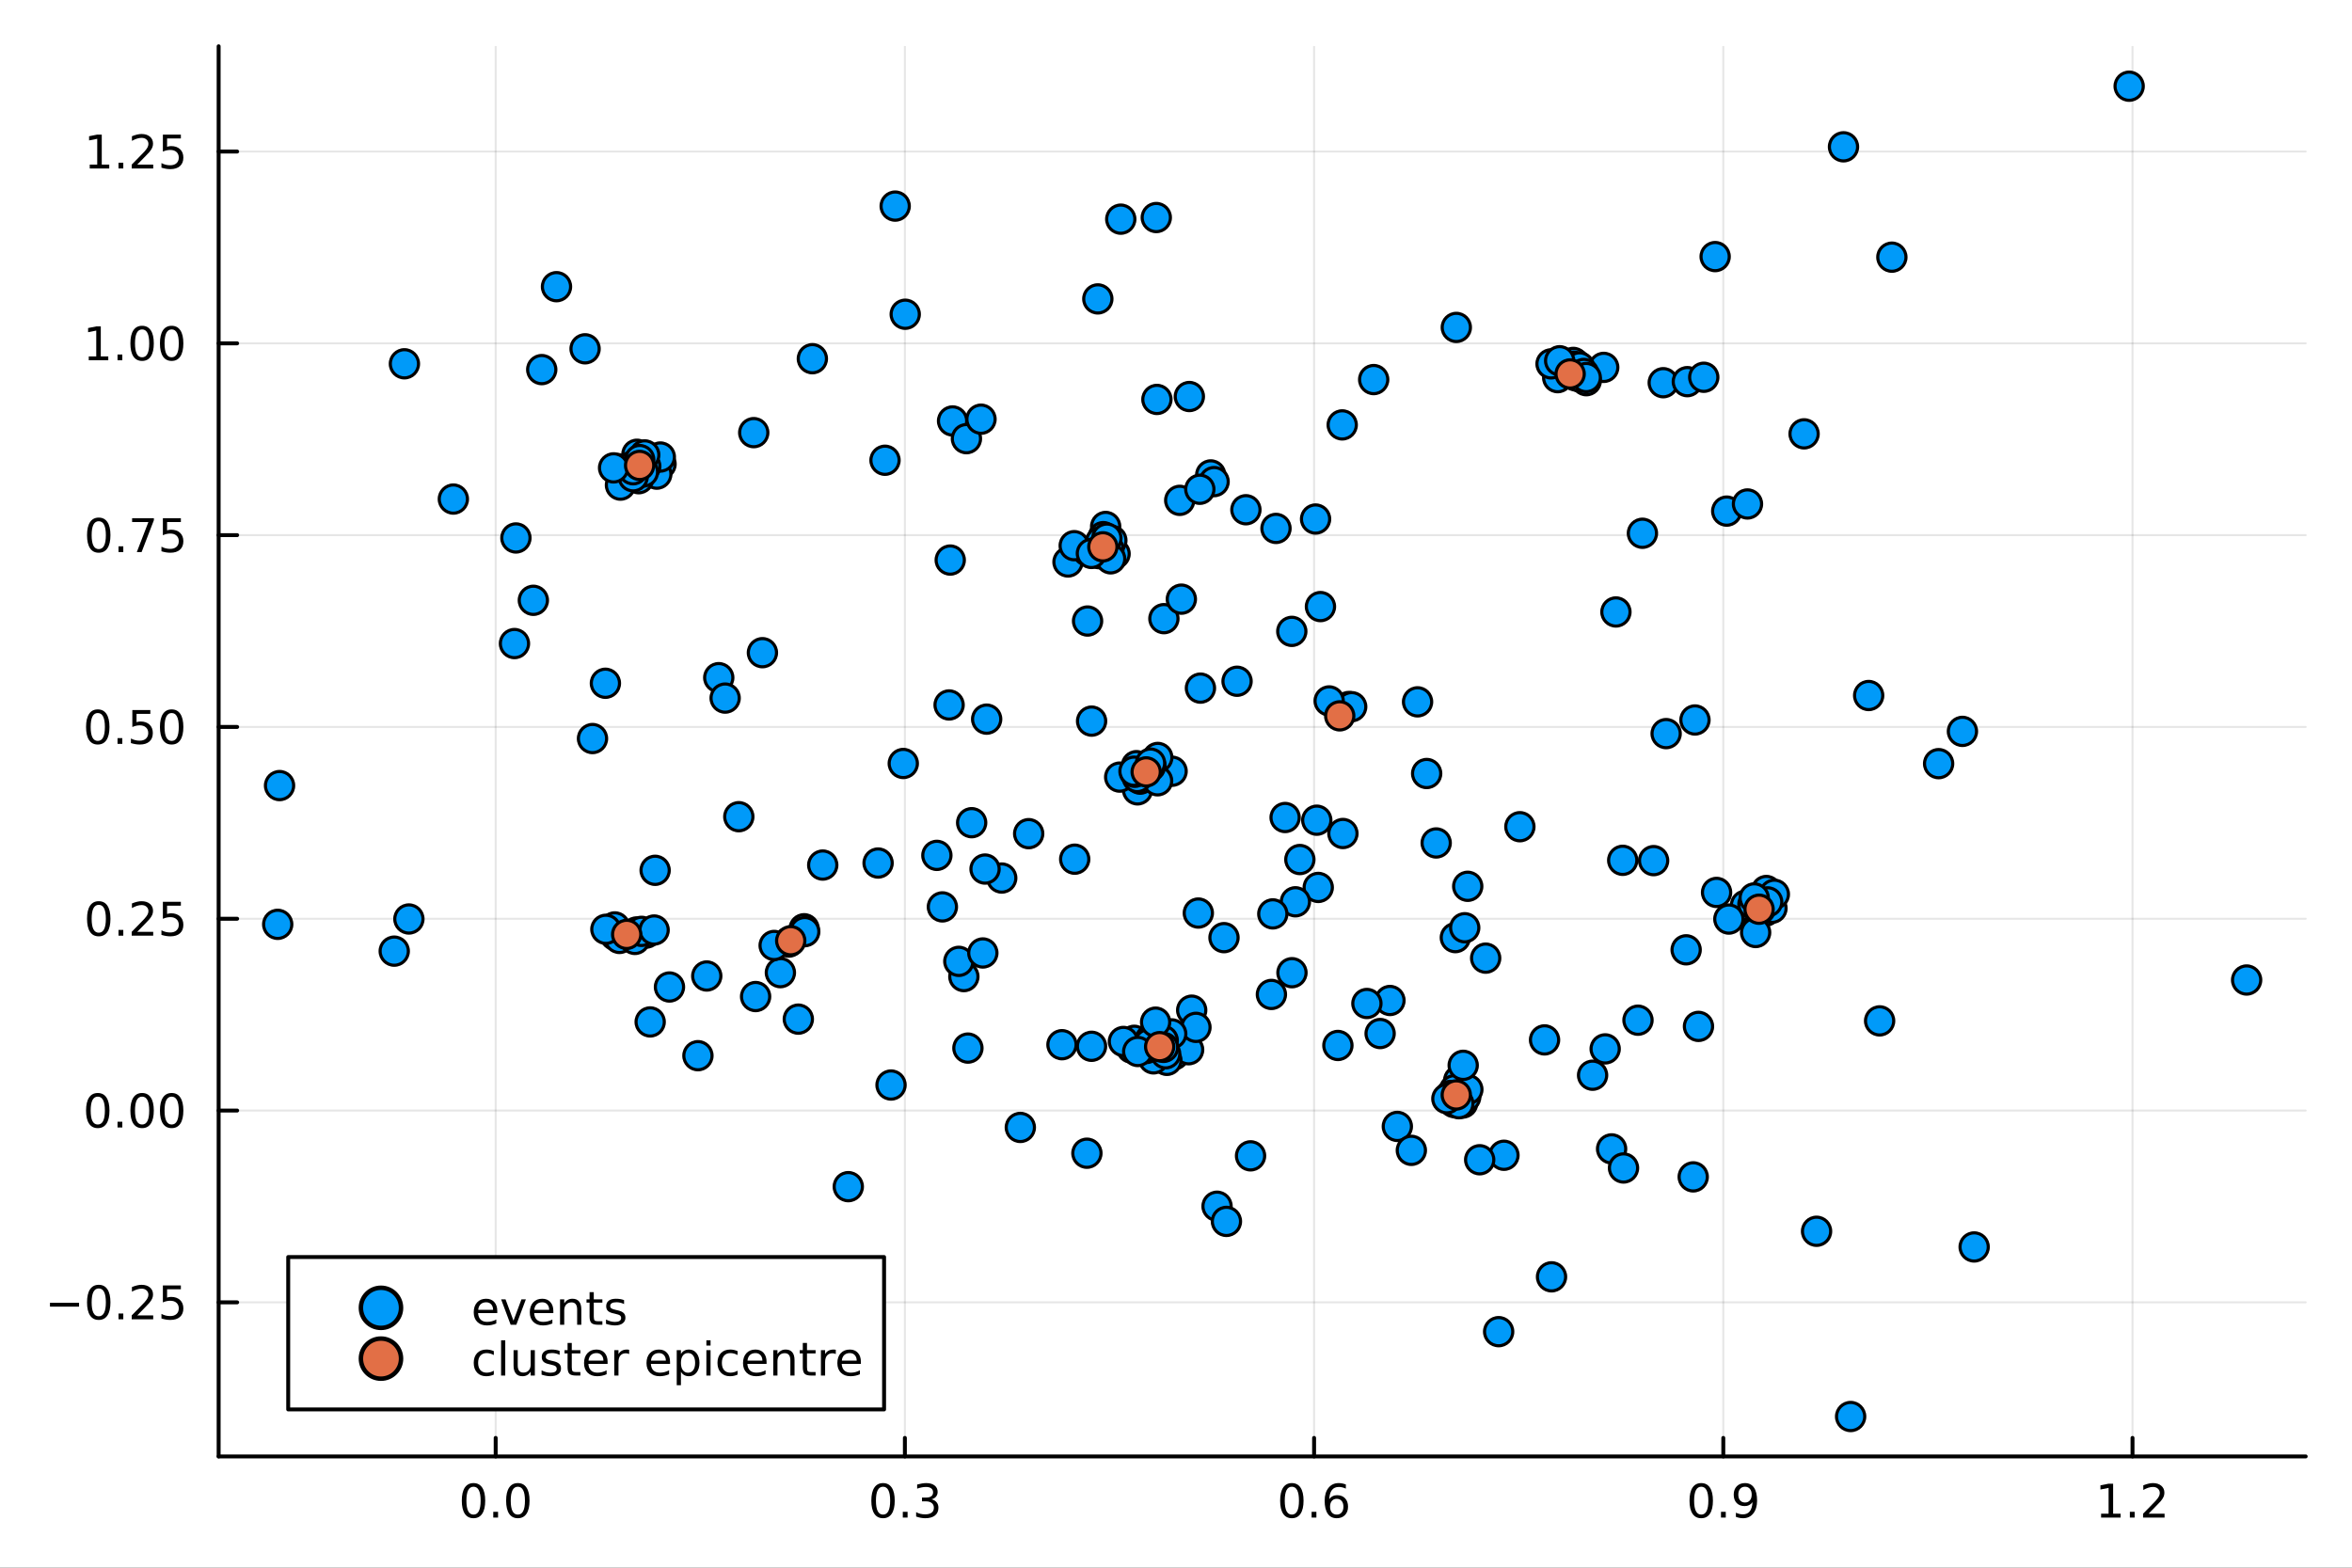 <?xml version="1.0" encoding="utf-8"?>
<svg xmlns="http://www.w3.org/2000/svg" xmlns:xlink="http://www.w3.org/1999/xlink" width="600" height="400" viewBox="0 0 2400 1600">
<rect x="0" y="0" width="2400" height="1600" fill="#333333" stroke="none"/>
<defs>
  <clipPath id="clip130">
    <rect x="0" y="0" width="2400" height="1600"/>
  </clipPath>
</defs>
<path clip-path="url(#clip130)" d="M0 1600 L2400 1600 L2400 0 L0 0  Z" fill="#ffffff" fill-rule="evenodd" fill-opacity="1"/>
<defs>
  <clipPath id="clip131">
    <rect x="480" y="0" width="1681" height="1600"/>
  </clipPath>
</defs>
<path clip-path="url(#clip130)" d="M223.103 1486.45 L2352.76 1486.45 L2352.76 47.244 L223.103 47.244  Z" fill="#ffffff" fill-rule="evenodd" fill-opacity="1"/>
<defs>
  <clipPath id="clip132">
    <rect x="223" y="47" width="2131" height="1440"/>
  </clipPath>
</defs>
<polyline clip-path="url(#clip132)" style="stroke:#000000; stroke-linecap:round; stroke-linejoin:round; stroke-width:2; stroke-opacity:0.1; fill:none" points="505.79,1486.45 505.79,47.244 "/>
<polyline clip-path="url(#clip132)" style="stroke:#000000; stroke-linecap:round; stroke-linejoin:round; stroke-width:2; stroke-opacity:0.1; fill:none" points="923.35,1486.45 923.35,47.244 "/>
<polyline clip-path="url(#clip132)" style="stroke:#000000; stroke-linecap:round; stroke-linejoin:round; stroke-width:2; stroke-opacity:0.1; fill:none" points="1340.91,1486.45 1340.91,47.244 "/>
<polyline clip-path="url(#clip132)" style="stroke:#000000; stroke-linecap:round; stroke-linejoin:round; stroke-width:2; stroke-opacity:0.1; fill:none" points="1758.47,1486.45 1758.47,47.244 "/>
<polyline clip-path="url(#clip132)" style="stroke:#000000; stroke-linecap:round; stroke-linejoin:round; stroke-width:2; stroke-opacity:0.1; fill:none" points="2176.03,1486.45 2176.03,47.244 "/>
<polyline clip-path="url(#clip130)" style="stroke:#000000; stroke-linecap:round; stroke-linejoin:round; stroke-width:4; stroke-opacity:1; fill:none" points="223.103,1486.45 2352.76,1486.45 "/>
<polyline clip-path="url(#clip130)" style="stroke:#000000; stroke-linecap:round; stroke-linejoin:round; stroke-width:4; stroke-opacity:1; fill:none" points="505.79,1486.45 505.79,1467.55 "/>
<polyline clip-path="url(#clip130)" style="stroke:#000000; stroke-linecap:round; stroke-linejoin:round; stroke-width:4; stroke-opacity:1; fill:none" points="923.35,1486.45 923.35,1467.55 "/>
<polyline clip-path="url(#clip130)" style="stroke:#000000; stroke-linecap:round; stroke-linejoin:round; stroke-width:4; stroke-opacity:1; fill:none" points="1340.91,1486.45 1340.91,1467.55 "/>
<polyline clip-path="url(#clip130)" style="stroke:#000000; stroke-linecap:round; stroke-linejoin:round; stroke-width:4; stroke-opacity:1; fill:none" points="1758.47,1486.45 1758.47,1467.55 "/>
<polyline clip-path="url(#clip130)" style="stroke:#000000; stroke-linecap:round; stroke-linejoin:round; stroke-width:4; stroke-opacity:1; fill:none" points="2176.03,1486.45 2176.03,1467.55 "/>
<path clip-path="url(#clip130)" d="M483.174 1517.37 Q479.563 1517.37 477.734 1520.93 Q475.929 1524.47 475.929 1531.6 Q475.929 1538.71 477.734 1542.27 Q479.563 1545.82 483.174 1545.82 Q486.808 1545.82 488.614 1542.27 Q490.442 1538.71 490.442 1531.6 Q490.442 1524.47 488.614 1520.93 Q486.808 1517.37 483.174 1517.37 M483.174 1513.66 Q488.984 1513.66 492.04 1518.27 Q495.118 1522.85 495.118 1531.6 Q495.118 1540.33 492.04 1544.94 Q488.984 1549.52 483.174 1549.52 Q477.364 1549.52 474.285 1544.94 Q471.23 1540.33 471.23 1531.6 Q471.23 1522.85 474.285 1518.27 Q477.364 1513.66 483.174 1513.66 Z" fill="#000000" fill-rule="nonzero" fill-opacity="1" /><path clip-path="url(#clip130)" d="M503.336 1542.97 L508.22 1542.97 L508.22 1548.85 L503.336 1548.85 L503.336 1542.97 Z" fill="#000000" fill-rule="nonzero" fill-opacity="1" /><path clip-path="url(#clip130)" d="M528.405 1517.37 Q524.794 1517.37 522.965 1520.93 Q521.16 1524.47 521.16 1531.6 Q521.16 1538.71 522.965 1542.27 Q524.794 1545.82 528.405 1545.82 Q532.039 1545.82 533.845 1542.27 Q535.674 1538.71 535.674 1531.6 Q535.674 1524.47 533.845 1520.93 Q532.039 1517.37 528.405 1517.37 M528.405 1513.66 Q534.215 1513.66 537.271 1518.27 Q540.35 1522.85 540.35 1531.6 Q540.35 1540.33 537.271 1544.94 Q534.215 1549.52 528.405 1549.52 Q522.595 1549.52 519.516 1544.94 Q516.461 1540.33 516.461 1531.6 Q516.461 1522.85 519.516 1518.27 Q522.595 1513.66 528.405 1513.66 Z" fill="#000000" fill-rule="nonzero" fill-opacity="1" /><path clip-path="url(#clip130)" d="M901.058 1517.37 Q897.447 1517.37 895.619 1520.93 Q893.813 1524.47 893.813 1531.6 Q893.813 1538.71 895.619 1542.27 Q897.447 1545.82 901.058 1545.82 Q904.693 1545.82 906.498 1542.27 Q908.327 1538.71 908.327 1531.6 Q908.327 1524.47 906.498 1520.93 Q904.693 1517.37 901.058 1517.37 M901.058 1513.66 Q906.869 1513.66 909.924 1518.27 Q913.003 1522.85 913.003 1531.6 Q913.003 1540.33 909.924 1544.94 Q906.869 1549.52 901.058 1549.52 Q895.248 1549.52 892.17 1544.94 Q889.114 1540.33 889.114 1531.6 Q889.114 1522.85 892.17 1518.27 Q895.248 1513.66 901.058 1513.66 Z" fill="#000000" fill-rule="nonzero" fill-opacity="1" /><path clip-path="url(#clip130)" d="M921.22 1542.97 L926.105 1542.97 L926.105 1548.85 L921.22 1548.85 L921.22 1542.97 Z" fill="#000000" fill-rule="nonzero" fill-opacity="1" /><path clip-path="url(#clip130)" d="M950.456 1530.21 Q953.813 1530.93 955.688 1533.2 Q957.586 1535.47 957.586 1538.8 Q957.586 1543.92 954.067 1546.72 Q950.549 1549.52 944.068 1549.52 Q941.892 1549.52 939.577 1549.08 Q937.285 1548.66 934.831 1547.81 L934.831 1543.29 Q936.776 1544.43 939.091 1545.01 Q941.405 1545.58 943.929 1545.58 Q948.327 1545.58 950.618 1543.85 Q952.933 1542.11 952.933 1538.8 Q952.933 1535.75 950.78 1534.03 Q948.651 1532.3 944.831 1532.3 L940.804 1532.3 L940.804 1528.45 L945.017 1528.45 Q948.466 1528.45 950.294 1527.09 Q952.123 1525.7 952.123 1523.11 Q952.123 1520.45 950.225 1519.03 Q948.35 1517.6 944.831 1517.6 Q942.91 1517.6 940.711 1518.01 Q938.512 1518.43 935.873 1519.31 L935.873 1515.14 Q938.535 1514.4 940.85 1514.03 Q943.188 1513.66 945.248 1513.66 Q950.572 1513.66 953.674 1516.09 Q956.776 1518.5 956.776 1522.62 Q956.776 1525.49 955.132 1527.48 Q953.489 1529.45 950.456 1530.21 Z" fill="#000000" fill-rule="nonzero" fill-opacity="1" /><path clip-path="url(#clip130)" d="M1318.21 1517.37 Q1314.6 1517.37 1312.77 1520.93 Q1310.97 1524.47 1310.97 1531.6 Q1310.97 1538.71 1312.77 1542.27 Q1314.6 1545.82 1318.21 1545.82 Q1321.85 1545.82 1323.65 1542.27 Q1325.48 1538.71 1325.48 1531.6 Q1325.48 1524.47 1323.65 1520.93 Q1321.85 1517.37 1318.21 1517.37 M1318.21 1513.66 Q1324.02 1513.66 1327.08 1518.27 Q1330.16 1522.85 1330.16 1531.6 Q1330.16 1540.33 1327.08 1544.94 Q1324.02 1549.52 1318.21 1549.52 Q1312.4 1549.52 1309.33 1544.94 Q1306.27 1540.33 1306.27 1531.6 Q1306.27 1522.85 1309.33 1518.27 Q1312.4 1513.66 1318.21 1513.66 Z" fill="#000000" fill-rule="nonzero" fill-opacity="1" /><path clip-path="url(#clip130)" d="M1338.38 1542.97 L1343.26 1542.97 L1343.26 1548.85 L1338.38 1548.85 L1338.38 1542.97 Z" fill="#000000" fill-rule="nonzero" fill-opacity="1" /><path clip-path="url(#clip130)" d="M1364.02 1529.7 Q1360.88 1529.7 1359.02 1531.86 Q1357.2 1534.01 1357.2 1537.76 Q1357.2 1541.49 1359.02 1543.66 Q1360.88 1545.82 1364.02 1545.82 Q1367.17 1545.82 1369 1543.66 Q1370.85 1541.49 1370.85 1537.76 Q1370.85 1534.01 1369 1531.86 Q1367.17 1529.7 1364.02 1529.7 M1373.31 1515.05 L1373.31 1519.31 Q1371.55 1518.48 1369.74 1518.04 Q1367.96 1517.6 1366.2 1517.6 Q1361.57 1517.6 1359.12 1520.72 Q1356.69 1523.85 1356.34 1530.17 Q1357.7 1528.15 1359.76 1527.09 Q1361.82 1526 1364.3 1526 Q1369.51 1526 1372.52 1529.17 Q1375.55 1532.32 1375.55 1537.76 Q1375.55 1543.08 1372.4 1546.3 Q1369.26 1549.52 1364.02 1549.52 Q1358.03 1549.52 1354.86 1544.94 Q1351.69 1540.33 1351.69 1531.6 Q1351.69 1523.41 1355.57 1518.55 Q1359.46 1513.66 1366.01 1513.66 Q1367.77 1513.66 1369.56 1514.01 Q1371.36 1514.36 1373.31 1515.05 Z" fill="#000000" fill-rule="nonzero" fill-opacity="1" /><path clip-path="url(#clip130)" d="M1735.95 1517.37 Q1732.34 1517.37 1730.51 1520.93 Q1728.7 1524.47 1728.7 1531.6 Q1728.7 1538.71 1730.51 1542.27 Q1732.34 1545.82 1735.95 1545.82 Q1739.58 1545.82 1741.39 1542.27 Q1743.22 1538.71 1743.22 1531.6 Q1743.22 1524.47 1741.39 1520.93 Q1739.58 1517.37 1735.95 1517.37 M1735.95 1513.66 Q1741.76 1513.66 1744.81 1518.27 Q1747.89 1522.85 1747.89 1531.6 Q1747.89 1540.33 1744.81 1544.94 Q1741.76 1549.52 1735.95 1549.52 Q1730.14 1549.52 1727.06 1544.94 Q1724 1540.33 1724 1531.6 Q1724 1522.85 1727.06 1518.27 Q1730.14 1513.66 1735.95 1513.66 Z" fill="#000000" fill-rule="nonzero" fill-opacity="1" /><path clip-path="url(#clip130)" d="M1756.11 1542.97 L1760.99 1542.97 L1760.99 1548.85 L1756.11 1548.85 L1756.11 1542.97 Z" fill="#000000" fill-rule="nonzero" fill-opacity="1" /><path clip-path="url(#clip130)" d="M1771.32 1548.13 L1771.32 1543.87 Q1773.08 1544.7 1774.88 1545.14 Q1776.69 1545.58 1778.42 1545.58 Q1783.05 1545.58 1785.48 1542.48 Q1787.94 1539.36 1788.29 1533.01 Q1786.94 1535.01 1784.88 1536.07 Q1782.82 1537.13 1780.32 1537.13 Q1775.14 1537.13 1772.11 1534.01 Q1769.1 1530.86 1769.1 1525.42 Q1769.1 1520.1 1772.24 1516.88 Q1775.39 1513.66 1780.62 1513.66 Q1786.62 1513.66 1789.77 1518.27 Q1792.94 1522.85 1792.94 1531.6 Q1792.94 1539.77 1789.05 1544.66 Q1785.18 1549.52 1778.63 1549.52 Q1776.87 1549.52 1775.07 1549.17 Q1773.26 1548.82 1771.32 1548.13 M1780.62 1533.48 Q1783.77 1533.48 1785.6 1531.32 Q1787.45 1529.17 1787.45 1525.42 Q1787.45 1521.7 1785.6 1519.54 Q1783.77 1517.37 1780.62 1517.37 Q1777.48 1517.37 1775.62 1519.54 Q1773.79 1521.7 1773.79 1525.42 Q1773.79 1529.17 1775.62 1531.32 Q1777.48 1533.48 1780.62 1533.48 Z" fill="#000000" fill-rule="nonzero" fill-opacity="1" /><path clip-path="url(#clip130)" d="M2143.98 1544.91 L2151.62 1544.91 L2151.62 1518.55 L2143.31 1520.21 L2143.31 1515.95 L2151.58 1514.29 L2156.25 1514.29 L2156.25 1544.91 L2163.89 1544.91 L2163.89 1548.85 L2143.98 1548.85 L2143.98 1544.91 Z" fill="#000000" fill-rule="nonzero" fill-opacity="1" /><path clip-path="url(#clip130)" d="M2173.33 1542.97 L2178.22 1542.97 L2178.22 1548.85 L2173.33 1548.85 L2173.33 1542.97 Z" fill="#000000" fill-rule="nonzero" fill-opacity="1" /><path clip-path="url(#clip130)" d="M2192.43 1544.91 L2208.75 1544.91 L2208.75 1548.85 L2186.81 1548.85 L2186.81 1544.91 Q2189.47 1542.16 2194.05 1537.53 Q2198.66 1532.88 2199.84 1531.53 Q2202.08 1529.01 2202.96 1527.27 Q2203.87 1525.51 2203.87 1523.82 Q2203.87 1521.07 2201.92 1519.33 Q2200 1517.6 2196.9 1517.6 Q2194.7 1517.6 2192.25 1518.36 Q2189.82 1519.13 2187.04 1520.68 L2187.04 1515.95 Q2189.86 1514.82 2192.32 1514.24 Q2194.77 1513.66 2196.81 1513.66 Q2202.18 1513.66 2205.37 1516.35 Q2208.57 1519.03 2208.57 1523.52 Q2208.57 1525.65 2207.76 1527.57 Q2206.97 1529.47 2204.86 1532.07 Q2204.28 1532.74 2201.18 1535.95 Q2198.08 1539.15 2192.43 1544.91 Z" fill="#000000" fill-rule="nonzero" fill-opacity="1" /><polyline clip-path="url(#clip132)" style="stroke:#000000; stroke-linecap:round; stroke-linejoin:round; stroke-width:2; stroke-opacity:0.1; fill:none" points="223.103,1329.19 2352.76,1329.19 "/>
<polyline clip-path="url(#clip132)" style="stroke:#000000; stroke-linecap:round; stroke-linejoin:round; stroke-width:2; stroke-opacity:0.1; fill:none" points="223.103,1133.44 2352.76,1133.44 "/>
<polyline clip-path="url(#clip132)" style="stroke:#000000; stroke-linecap:round; stroke-linejoin:round; stroke-width:2; stroke-opacity:0.1; fill:none" points="223.103,937.683 2352.76,937.683 "/>
<polyline clip-path="url(#clip132)" style="stroke:#000000; stroke-linecap:round; stroke-linejoin:round; stroke-width:2; stroke-opacity:0.1; fill:none" points="223.103,741.928 2352.76,741.928 "/>
<polyline clip-path="url(#clip132)" style="stroke:#000000; stroke-linecap:round; stroke-linejoin:round; stroke-width:2; stroke-opacity:0.1; fill:none" points="223.103,546.173 2352.76,546.173 "/>
<polyline clip-path="url(#clip132)" style="stroke:#000000; stroke-linecap:round; stroke-linejoin:round; stroke-width:2; stroke-opacity:0.1; fill:none" points="223.103,350.419 2352.76,350.419 "/>
<polyline clip-path="url(#clip132)" style="stroke:#000000; stroke-linecap:round; stroke-linejoin:round; stroke-width:2; stroke-opacity:0.1; fill:none" points="223.103,154.664 2352.76,154.664 "/>
<polyline clip-path="url(#clip130)" style="stroke:#000000; stroke-linecap:round; stroke-linejoin:round; stroke-width:4; stroke-opacity:1; fill:none" points="223.103,1486.45 223.103,47.244 "/>
<polyline clip-path="url(#clip130)" style="stroke:#000000; stroke-linecap:round; stroke-linejoin:round; stroke-width:4; stroke-opacity:1; fill:none" points="223.103,1329.19 242,1329.19 "/>
<polyline clip-path="url(#clip130)" style="stroke:#000000; stroke-linecap:round; stroke-linejoin:round; stroke-width:4; stroke-opacity:1; fill:none" points="223.103,1133.44 242,1133.44 "/>
<polyline clip-path="url(#clip130)" style="stroke:#000000; stroke-linecap:round; stroke-linejoin:round; stroke-width:4; stroke-opacity:1; fill:none" points="223.103,937.683 242,937.683 "/>
<polyline clip-path="url(#clip130)" style="stroke:#000000; stroke-linecap:round; stroke-linejoin:round; stroke-width:4; stroke-opacity:1; fill:none" points="223.103,741.928 242,741.928 "/>
<polyline clip-path="url(#clip130)" style="stroke:#000000; stroke-linecap:round; stroke-linejoin:round; stroke-width:4; stroke-opacity:1; fill:none" points="223.103,546.173 242,546.173 "/>
<polyline clip-path="url(#clip130)" style="stroke:#000000; stroke-linecap:round; stroke-linejoin:round; stroke-width:4; stroke-opacity:1; fill:none" points="223.103,350.419 242,350.419 "/>
<polyline clip-path="url(#clip130)" style="stroke:#000000; stroke-linecap:round; stroke-linejoin:round; stroke-width:4; stroke-opacity:1; fill:none" points="223.103,154.664 242,154.664 "/>
<path clip-path="url(#clip130)" d="M50.992 1329.64 L80.668 1329.64 L80.668 1333.58 L50.992 1333.58 L50.992 1329.64 Z" fill="#000000" fill-rule="nonzero" fill-opacity="1" /><path clip-path="url(#clip130)" d="M100.76 1314.99 Q97.149 1314.99 95.321 1318.56 Q93.515 1322.1 93.515 1329.23 Q93.515 1336.33 95.321 1339.9 Q97.149 1343.44 100.76 1343.44 Q104.395 1343.44 106.2 1339.9 Q108.029 1336.33 108.029 1329.23 Q108.029 1322.1 106.2 1318.56 Q104.395 1314.99 100.76 1314.99 M100.76 1311.29 Q106.571 1311.29 109.626 1315.89 Q112.705 1320.48 112.705 1329.23 Q112.705 1337.95 109.626 1342.56 Q106.571 1347.14 100.76 1347.14 Q94.95 1347.14 91.871 1342.56 Q88.816 1337.95 88.816 1329.23 Q88.816 1320.48 91.871 1315.89 Q94.95 1311.29 100.76 1311.29 Z" fill="#000000" fill-rule="nonzero" fill-opacity="1" /><path clip-path="url(#clip130)" d="M120.922 1340.59 L125.807 1340.59 L125.807 1346.47 L120.922 1346.47 L120.922 1340.59 Z" fill="#000000" fill-rule="nonzero" fill-opacity="1" /><path clip-path="url(#clip130)" d="M140.019 1342.54 L156.339 1342.54 L156.339 1346.47 L134.394 1346.47 L134.394 1342.54 Q137.056 1339.78 141.64 1335.15 Q146.246 1330.5 147.427 1329.16 Q149.672 1326.63 150.552 1324.9 Q151.455 1323.14 151.455 1321.45 Q151.455 1318.7 149.51 1316.96 Q147.589 1315.22 144.487 1315.22 Q142.288 1315.22 139.834 1315.99 Q137.404 1316.75 134.626 1318.3 L134.626 1313.58 Q137.45 1312.45 139.904 1311.87 Q142.357 1311.29 144.394 1311.29 Q149.765 1311.29 152.959 1313.97 Q156.154 1316.66 156.154 1321.15 Q156.154 1323.28 155.343 1325.2 Q154.556 1327.1 152.45 1329.69 Q151.871 1330.36 148.769 1333.58 Q145.668 1336.77 140.019 1342.54 Z" fill="#000000" fill-rule="nonzero" fill-opacity="1" /><path clip-path="url(#clip130)" d="M166.2 1311.91 L184.556 1311.91 L184.556 1315.85 L170.482 1315.85 L170.482 1324.32 Q171.501 1323.97 172.519 1323.81 Q173.538 1323.63 174.556 1323.63 Q180.343 1323.63 183.723 1326.8 Q187.103 1329.97 187.103 1335.38 Q187.103 1340.96 183.63 1344.07 Q180.158 1347.14 173.839 1347.14 Q171.663 1347.14 169.394 1346.77 Q167.149 1346.4 164.742 1345.66 L164.742 1340.96 Q166.825 1342.1 169.047 1342.65 Q171.269 1343.21 173.746 1343.21 Q177.751 1343.21 180.089 1341.1 Q182.427 1339 182.427 1335.38 Q182.427 1331.77 180.089 1329.67 Q177.751 1327.56 173.746 1327.56 Q171.871 1327.56 169.996 1327.98 Q168.144 1328.39 166.2 1329.27 L166.2 1311.91 Z" fill="#000000" fill-rule="nonzero" fill-opacity="1" /><path clip-path="url(#clip130)" d="M99.765 1119.24 Q96.154 1119.24 94.325 1122.8 Q92.52 1126.34 92.52 1133.47 Q92.52 1140.58 94.325 1144.14 Q96.154 1147.69 99.765 1147.69 Q103.399 1147.69 105.205 1144.14 Q107.033 1140.58 107.033 1133.47 Q107.033 1126.34 105.205 1122.8 Q103.399 1119.24 99.765 1119.24 M99.765 1115.53 Q105.575 1115.53 108.631 1120.14 Q111.709 1124.72 111.709 1133.47 Q111.709 1142.2 108.631 1146.81 Q105.575 1151.39 99.765 1151.39 Q93.955 1151.39 90.876 1146.81 Q87.821 1142.2 87.821 1133.47 Q87.821 1124.72 90.876 1120.14 Q93.955 1115.53 99.765 1115.53 Z" fill="#000000" fill-rule="nonzero" fill-opacity="1" /><path clip-path="url(#clip130)" d="M119.927 1144.84 L124.811 1144.84 L124.811 1150.72 L119.927 1150.72 L119.927 1144.84 Z" fill="#000000" fill-rule="nonzero" fill-opacity="1" /><path clip-path="url(#clip130)" d="M144.996 1119.24 Q141.385 1119.24 139.556 1122.8 Q137.751 1126.34 137.751 1133.47 Q137.751 1140.58 139.556 1144.14 Q141.385 1147.69 144.996 1147.69 Q148.63 1147.69 150.436 1144.14 Q152.265 1140.58 152.265 1133.47 Q152.265 1126.34 150.436 1122.8 Q148.63 1119.24 144.996 1119.24 M144.996 1115.53 Q150.806 1115.53 153.862 1120.14 Q156.941 1124.72 156.941 1133.47 Q156.941 1142.2 153.862 1146.81 Q150.806 1151.39 144.996 1151.39 Q139.186 1151.39 136.107 1146.81 Q133.052 1142.2 133.052 1133.47 Q133.052 1124.72 136.107 1120.14 Q139.186 1115.53 144.996 1115.53 Z" fill="#000000" fill-rule="nonzero" fill-opacity="1" /><path clip-path="url(#clip130)" d="M175.158 1119.24 Q171.547 1119.24 169.718 1122.8 Q167.913 1126.34 167.913 1133.47 Q167.913 1140.58 169.718 1144.14 Q171.547 1147.69 175.158 1147.69 Q178.792 1147.69 180.598 1144.14 Q182.427 1140.58 182.427 1133.47 Q182.427 1126.34 180.598 1122.8 Q178.792 1119.24 175.158 1119.24 M175.158 1115.53 Q180.968 1115.53 184.024 1120.14 Q187.103 1124.72 187.103 1133.47 Q187.103 1142.2 184.024 1146.81 Q180.968 1151.39 175.158 1151.39 Q169.348 1151.39 166.269 1146.81 Q163.214 1142.2 163.214 1133.47 Q163.214 1124.72 166.269 1120.14 Q169.348 1115.53 175.158 1115.53 Z" fill="#000000" fill-rule="nonzero" fill-opacity="1" /><path clip-path="url(#clip130)" d="M100.76 923.482 Q97.149 923.482 95.321 927.047 Q93.515 930.588 93.515 937.718 Q93.515 944.824 95.321 948.389 Q97.149 951.931 100.76 951.931 Q104.395 951.931 106.2 948.389 Q108.029 944.824 108.029 937.718 Q108.029 930.588 106.2 927.047 Q104.395 923.482 100.76 923.482 M100.76 919.778 Q106.571 919.778 109.626 924.385 Q112.705 928.968 112.705 937.718 Q112.705 946.445 109.626 951.051 Q106.571 955.634 100.76 955.634 Q94.95 955.634 91.871 951.051 Q88.816 946.445 88.816 937.718 Q88.816 928.968 91.871 924.385 Q94.95 919.778 100.76 919.778 Z" fill="#000000" fill-rule="nonzero" fill-opacity="1" /><path clip-path="url(#clip130)" d="M120.922 949.084 L125.807 949.084 L125.807 954.963 L120.922 954.963 L120.922 949.084 Z" fill="#000000" fill-rule="nonzero" fill-opacity="1" /><path clip-path="url(#clip130)" d="M140.019 951.028 L156.339 951.028 L156.339 954.963 L134.394 954.963 L134.394 951.028 Q137.056 948.273 141.64 943.644 Q146.246 938.991 147.427 937.648 Q149.672 935.125 150.552 933.389 Q151.455 931.63 151.455 929.94 Q151.455 927.186 149.51 925.449 Q147.589 923.713 144.487 923.713 Q142.288 923.713 139.834 924.477 Q137.404 925.241 134.626 926.792 L134.626 922.07 Q137.45 920.936 139.904 920.357 Q142.357 919.778 144.394 919.778 Q149.765 919.778 152.959 922.463 Q156.154 925.148 156.154 929.639 Q156.154 931.769 155.343 933.69 Q154.556 935.588 152.45 938.181 Q151.871 938.852 148.769 942.07 Q145.668 945.264 140.019 951.028 Z" fill="#000000" fill-rule="nonzero" fill-opacity="1" /><path clip-path="url(#clip130)" d="M166.2 920.403 L184.556 920.403 L184.556 924.338 L170.482 924.338 L170.482 932.81 Q171.501 932.463 172.519 932.301 Q173.538 932.116 174.556 932.116 Q180.343 932.116 183.723 935.287 Q187.103 938.459 187.103 943.875 Q187.103 949.454 183.63 952.556 Q180.158 955.634 173.839 955.634 Q171.663 955.634 169.394 955.264 Q167.149 954.894 164.742 954.153 L164.742 949.454 Q166.825 950.588 169.047 951.144 Q171.269 951.699 173.746 951.699 Q177.751 951.699 180.089 949.593 Q182.427 947.486 182.427 943.875 Q182.427 940.264 180.089 938.158 Q177.751 936.051 173.746 936.051 Q171.871 936.051 169.996 936.468 Q168.144 936.885 166.2 937.764 L166.2 920.403 Z" fill="#000000" fill-rule="nonzero" fill-opacity="1" /><path clip-path="url(#clip130)" d="M99.765 727.727 Q96.154 727.727 94.325 731.292 Q92.52 734.833 92.52 741.963 Q92.52 749.069 94.325 752.634 Q96.154 756.176 99.765 756.176 Q103.399 756.176 105.205 752.634 Q107.033 749.069 107.033 741.963 Q107.033 734.833 105.205 731.292 Q103.399 727.727 99.765 727.727 M99.765 724.023 Q105.575 724.023 108.631 728.63 Q111.709 733.213 111.709 741.963 Q111.709 750.69 108.631 755.296 Q105.575 759.88 99.765 759.88 Q93.955 759.88 90.876 755.296 Q87.821 750.69 87.821 741.963 Q87.821 733.213 90.876 728.63 Q93.955 724.023 99.765 724.023 Z" fill="#000000" fill-rule="nonzero" fill-opacity="1" /><path clip-path="url(#clip130)" d="M119.927 753.329 L124.811 753.329 L124.811 759.208 L119.927 759.208 L119.927 753.329 Z" fill="#000000" fill-rule="nonzero" fill-opacity="1" /><path clip-path="url(#clip130)" d="M135.043 724.648 L153.399 724.648 L153.399 728.583 L139.325 728.583 L139.325 737.056 Q140.343 736.708 141.362 736.546 Q142.381 736.361 143.399 736.361 Q149.186 736.361 152.566 739.532 Q155.945 742.704 155.945 748.12 Q155.945 753.699 152.473 756.801 Q149.001 759.88 142.681 759.88 Q140.506 759.88 138.237 759.509 Q135.992 759.139 133.584 758.398 L133.584 753.699 Q135.668 754.833 137.89 755.389 Q140.112 755.944 142.589 755.944 Q146.593 755.944 148.931 753.838 Q151.269 751.732 151.269 748.12 Q151.269 744.509 148.931 742.403 Q146.593 740.296 142.589 740.296 Q140.714 740.296 138.839 740.713 Q136.987 741.13 135.043 742.009 L135.043 724.648 Z" fill="#000000" fill-rule="nonzero" fill-opacity="1" /><path clip-path="url(#clip130)" d="M175.158 727.727 Q171.547 727.727 169.718 731.292 Q167.913 734.833 167.913 741.963 Q167.913 749.069 169.718 752.634 Q171.547 756.176 175.158 756.176 Q178.792 756.176 180.598 752.634 Q182.427 749.069 182.427 741.963 Q182.427 734.833 180.598 731.292 Q178.792 727.727 175.158 727.727 M175.158 724.023 Q180.968 724.023 184.024 728.63 Q187.103 733.213 187.103 741.963 Q187.103 750.69 184.024 755.296 Q180.968 759.88 175.158 759.88 Q169.348 759.88 166.269 755.296 Q163.214 750.69 163.214 741.963 Q163.214 733.213 166.269 728.63 Q169.348 724.023 175.158 724.023 Z" fill="#000000" fill-rule="nonzero" fill-opacity="1" /><path clip-path="url(#clip130)" d="M100.76 531.972 Q97.149 531.972 95.321 535.537 Q93.515 539.079 93.515 546.208 Q93.515 553.315 95.321 556.879 Q97.149 560.421 100.76 560.421 Q104.395 560.421 106.2 556.879 Q108.029 553.315 108.029 546.208 Q108.029 539.079 106.2 535.537 Q104.395 531.972 100.76 531.972 M100.76 528.268 Q106.571 528.268 109.626 532.875 Q112.705 537.458 112.705 546.208 Q112.705 554.935 109.626 559.541 Q106.571 564.125 100.76 564.125 Q94.95 564.125 91.871 559.541 Q88.816 554.935 88.816 546.208 Q88.816 537.458 91.871 532.875 Q94.95 528.268 100.76 528.268 Z" fill="#000000" fill-rule="nonzero" fill-opacity="1" /><path clip-path="url(#clip130)" d="M120.922 557.574 L125.807 557.574 L125.807 563.453 L120.922 563.453 L120.922 557.574 Z" fill="#000000" fill-rule="nonzero" fill-opacity="1" /><path clip-path="url(#clip130)" d="M134.811 528.893 L157.033 528.893 L157.033 530.884 L144.487 563.453 L139.603 563.453 L151.408 532.829 L134.811 532.829 L134.811 528.893 Z" fill="#000000" fill-rule="nonzero" fill-opacity="1" /><path clip-path="url(#clip130)" d="M166.2 528.893 L184.556 528.893 L184.556 532.829 L170.482 532.829 L170.482 541.301 Q171.501 540.954 172.519 540.792 Q173.538 540.606 174.556 540.606 Q180.343 540.606 183.723 543.778 Q187.103 546.949 187.103 552.366 Q187.103 557.944 183.63 561.046 Q180.158 564.125 173.839 564.125 Q171.663 564.125 169.394 563.754 Q167.149 563.384 164.742 562.643 L164.742 557.944 Q166.825 559.079 169.047 559.634 Q171.269 560.19 173.746 560.19 Q177.751 560.19 180.089 558.083 Q182.427 555.977 182.427 552.366 Q182.427 548.754 180.089 546.648 Q177.751 544.542 173.746 544.542 Q171.871 544.542 169.996 544.958 Q168.144 545.375 166.2 546.255 L166.2 528.893 Z" fill="#000000" fill-rule="nonzero" fill-opacity="1" /><path clip-path="url(#clip130)" d="M90.575 363.763 L98.214 363.763 L98.214 337.398 L89.904 339.065 L89.904 334.805 L98.168 333.139 L102.844 333.139 L102.844 363.763 L110.483 363.763 L110.483 367.699 L90.575 367.699 L90.575 363.763 Z" fill="#000000" fill-rule="nonzero" fill-opacity="1" /><path clip-path="url(#clip130)" d="M119.927 361.819 L124.811 361.819 L124.811 367.699 L119.927 367.699 L119.927 361.819 Z" fill="#000000" fill-rule="nonzero" fill-opacity="1" /><path clip-path="url(#clip130)" d="M144.996 336.217 Q141.385 336.217 139.556 339.782 Q137.751 343.324 137.751 350.453 Q137.751 357.56 139.556 361.125 Q141.385 364.666 144.996 364.666 Q148.63 364.666 150.436 361.125 Q152.265 357.56 152.265 350.453 Q152.265 343.324 150.436 339.782 Q148.63 336.217 144.996 336.217 M144.996 332.514 Q150.806 332.514 153.862 337.12 Q156.941 341.703 156.941 350.453 Q156.941 359.18 153.862 363.787 Q150.806 368.37 144.996 368.37 Q139.186 368.37 136.107 363.787 Q133.052 359.18 133.052 350.453 Q133.052 341.703 136.107 337.12 Q139.186 332.514 144.996 332.514 Z" fill="#000000" fill-rule="nonzero" fill-opacity="1" /><path clip-path="url(#clip130)" d="M175.158 336.217 Q171.547 336.217 169.718 339.782 Q167.913 343.324 167.913 350.453 Q167.913 357.56 169.718 361.125 Q171.547 364.666 175.158 364.666 Q178.792 364.666 180.598 361.125 Q182.427 357.56 182.427 350.453 Q182.427 343.324 180.598 339.782 Q178.792 336.217 175.158 336.217 M175.158 332.514 Q180.968 332.514 184.024 337.12 Q187.103 341.703 187.103 350.453 Q187.103 359.18 184.024 363.787 Q180.968 368.37 175.158 368.37 Q169.348 368.37 166.269 363.787 Q163.214 359.18 163.214 350.453 Q163.214 341.703 166.269 337.12 Q169.348 332.514 175.158 332.514 Z" fill="#000000" fill-rule="nonzero" fill-opacity="1" /><path clip-path="url(#clip130)" d="M91.571 168.009 L99.21 168.009 L99.21 141.643 L90.899 143.31 L90.899 139.05 L99.163 137.384 L103.839 137.384 L103.839 168.009 L111.478 168.009 L111.478 171.944 L91.571 171.944 L91.571 168.009 Z" fill="#000000" fill-rule="nonzero" fill-opacity="1" /><path clip-path="url(#clip130)" d="M120.922 166.064 L125.807 166.064 L125.807 171.944 L120.922 171.944 L120.922 166.064 Z" fill="#000000" fill-rule="nonzero" fill-opacity="1" /><path clip-path="url(#clip130)" d="M140.019 168.009 L156.339 168.009 L156.339 171.944 L134.394 171.944 L134.394 168.009 Q137.056 165.254 141.64 160.624 Q146.246 155.972 147.427 154.629 Q149.672 152.106 150.552 150.37 Q151.455 148.611 151.455 146.921 Q151.455 144.166 149.51 142.43 Q147.589 140.694 144.487 140.694 Q142.288 140.694 139.834 141.458 Q137.404 142.222 134.626 143.773 L134.626 139.05 Q137.45 137.916 139.904 137.338 Q142.357 136.759 144.394 136.759 Q149.765 136.759 152.959 139.444 Q156.154 142.129 156.154 146.62 Q156.154 148.75 155.343 150.671 Q154.556 152.569 152.45 155.162 Q151.871 155.833 148.769 159.05 Q145.668 162.245 140.019 168.009 Z" fill="#000000" fill-rule="nonzero" fill-opacity="1" /><path clip-path="url(#clip130)" d="M166.2 137.384 L184.556 137.384 L184.556 141.319 L170.482 141.319 L170.482 149.791 Q171.501 149.444 172.519 149.282 Q173.538 149.097 174.556 149.097 Q180.343 149.097 183.723 152.268 Q187.103 155.439 187.103 160.856 Q187.103 166.435 183.63 169.536 Q180.158 172.615 173.839 172.615 Q171.663 172.615 169.394 172.245 Q167.149 171.874 164.742 171.134 L164.742 166.435 Q166.825 167.569 169.047 168.124 Q171.269 168.68 173.746 168.68 Q177.751 168.68 180.089 166.573 Q182.427 164.467 182.427 160.856 Q182.427 157.245 180.089 155.138 Q177.751 153.032 173.746 153.032 Q171.871 153.032 169.996 153.449 Q168.144 153.865 166.2 154.745 L166.2 137.384 Z" fill="#000000" fill-rule="nonzero" fill-opacity="1" /><circle clip-path="url(#clip132)" cx="674.54" cy="473.647" r="14.4" fill="#009af9" fill-rule="evenodd" fill-opacity="1" stroke="#000000" stroke-opacity="1" stroke-width="3.2"/>
<circle clip-path="url(#clip132)" cx="668.506" cy="888.246" r="14.4" fill="#009af9" fill-rule="evenodd" fill-opacity="1" stroke="#000000" stroke-opacity="1" stroke-width="3.2"/>
<circle clip-path="url(#clip132)" cx="644.775" cy="486.815" r="14.4" fill="#009af9" fill-rule="evenodd" fill-opacity="1" stroke="#000000" stroke-opacity="1" stroke-width="3.2"/>
<circle clip-path="url(#clip132)" cx="1492.54" cy="1125.8" r="14.4" fill="#009af9" fill-rule="evenodd" fill-opacity="1" stroke="#000000" stroke-opacity="1" stroke-width="3.2"/>
<circle clip-path="url(#clip132)" cx="1120.23" cy="305.067" r="14.4" fill="#009af9" fill-rule="evenodd" fill-opacity="1" stroke="#000000" stroke-opacity="1" stroke-width="3.2"/>
<circle clip-path="url(#clip132)" cx="820.522" cy="947.898" r="14.4" fill="#009af9" fill-rule="evenodd" fill-opacity="1" stroke="#000000" stroke-opacity="1" stroke-width="3.2"/>
<circle clip-path="url(#clip132)" cx="1181.77" cy="1079.26" r="14.4" fill="#009af9" fill-rule="evenodd" fill-opacity="1" stroke="#000000" stroke-opacity="1" stroke-width="3.2"/>
<circle clip-path="url(#clip132)" cx="983.533" cy="996.726" r="14.4" fill="#009af9" fill-rule="evenodd" fill-opacity="1" stroke="#000000" stroke-opacity="1" stroke-width="3.2"/>
<circle clip-path="url(#clip132)" cx="1113.82" cy="1067.86" r="14.4" fill="#009af9" fill-rule="evenodd" fill-opacity="1" stroke="#000000" stroke-opacity="1" stroke-width="3.2"/>
<circle clip-path="url(#clip132)" cx="1342.42" cy="529.732" r="14.4" fill="#009af9" fill-rule="evenodd" fill-opacity="1" stroke="#000000" stroke-opacity="1" stroke-width="3.2"/>
<circle clip-path="url(#clip132)" cx="972.003" cy="429.632" r="14.4" fill="#009af9" fill-rule="evenodd" fill-opacity="1" stroke="#000000" stroke-opacity="1" stroke-width="3.2"/>
<circle clip-path="url(#clip132)" cx="712.177" cy="1077.45" r="14.4" fill="#009af9" fill-rule="evenodd" fill-opacity="1" stroke="#000000" stroke-opacity="1" stroke-width="3.2"/>
<circle clip-path="url(#clip132)" cx="733.421" cy="691.627" r="14.4" fill="#009af9" fill-rule="evenodd" fill-opacity="1" stroke="#000000" stroke-opacity="1" stroke-width="3.2"/>
<circle clip-path="url(#clip132)" cx="1550.9" cy="843.753" r="14.4" fill="#009af9" fill-rule="evenodd" fill-opacity="1" stroke="#000000" stroke-opacity="1" stroke-width="3.2"/>
<circle clip-path="url(#clip132)" cx="1194.03" cy="1071.31" r="14.4" fill="#009af9" fill-rule="evenodd" fill-opacity="1" stroke="#000000" stroke-opacity="1" stroke-width="3.2"/>
<circle clip-path="url(#clip132)" cx="1163.62" cy="1066.47" r="14.4" fill="#009af9" fill-rule="evenodd" fill-opacity="1" stroke="#000000" stroke-opacity="1" stroke-width="3.2"/>
<circle clip-path="url(#clip132)" cx="670.188" cy="483.925" r="14.4" fill="#009af9" fill-rule="evenodd" fill-opacity="1" stroke="#000000" stroke-opacity="1" stroke-width="3.2"/>
<circle clip-path="url(#clip132)" cx="1625.09" cy="1097.38" r="14.4" fill="#009af9" fill-rule="evenodd" fill-opacity="1" stroke="#000000" stroke-opacity="1" stroke-width="3.2"/>
<circle clip-path="url(#clip132)" cx="1655.83" cy="878.053" r="14.4" fill="#009af9" fill-rule="evenodd" fill-opacity="1" stroke="#000000" stroke-opacity="1" stroke-width="3.2"/>
<circle clip-path="url(#clip132)" cx="1607.56" cy="383.532" r="14.4" fill="#009af9" fill-rule="evenodd" fill-opacity="1" stroke="#000000" stroke-opacity="1" stroke-width="3.2"/>
<circle clip-path="url(#clip132)" cx="1534.65" cy="1179.08" r="14.4" fill="#009af9" fill-rule="evenodd" fill-opacity="1" stroke="#000000" stroke-opacity="1" stroke-width="3.2"/>
<circle clip-path="url(#clip132)" cx="1697.18" cy="390.605" r="14.4" fill="#009af9" fill-rule="evenodd" fill-opacity="1" stroke="#000000" stroke-opacity="1" stroke-width="3.2"/>
<circle clip-path="url(#clip132)" cx="649.923" cy="463.636" r="14.4" fill="#009af9" fill-rule="evenodd" fill-opacity="1" stroke="#000000" stroke-opacity="1" stroke-width="3.2"/>
<circle clip-path="url(#clip132)" cx="1792.98" cy="935.124" r="14.4" fill="#009af9" fill-rule="evenodd" fill-opacity="1" stroke="#000000" stroke-opacity="1" stroke-width="3.2"/>
<circle clip-path="url(#clip132)" cx="1187.65" cy="631.403" r="14.4" fill="#009af9" fill-rule="evenodd" fill-opacity="1" stroke="#000000" stroke-opacity="1" stroke-width="3.2"/>
<circle clip-path="url(#clip132)" cx="1408.29" cy="1054.84" r="14.4" fill="#009af9" fill-rule="evenodd" fill-opacity="1" stroke="#000000" stroke-opacity="1" stroke-width="3.2"/>
<circle clip-path="url(#clip132)" cx="1196.03" cy="787.124" r="14.4" fill="#009af9" fill-rule="evenodd" fill-opacity="1" stroke="#000000" stroke-opacity="1" stroke-width="3.2"/>
<circle clip-path="url(#clip132)" cx="567.853" cy="292.592" r="14.4" fill="#009af9" fill-rule="evenodd" fill-opacity="1" stroke="#000000" stroke-opacity="1" stroke-width="3.2"/>
<circle clip-path="url(#clip132)" cx="986.152" cy="447.715" r="14.4" fill="#009af9" fill-rule="evenodd" fill-opacity="1" stroke="#000000" stroke-opacity="1" stroke-width="3.2"/>
<circle clip-path="url(#clip132)" cx="1160.76" cy="806.155" r="14.4" fill="#009af9" fill-rule="evenodd" fill-opacity="1" stroke="#000000" stroke-opacity="1" stroke-width="3.2"/>
<circle clip-path="url(#clip132)" cx="1176.52" cy="790.866" r="14.4" fill="#009af9" fill-rule="evenodd" fill-opacity="1" stroke="#000000" stroke-opacity="1" stroke-width="3.2"/>
<circle clip-path="url(#clip132)" cx="462.608" cy="509.351" r="14.4" fill="#009af9" fill-rule="evenodd" fill-opacity="1" stroke="#000000" stroke-opacity="1" stroke-width="3.2"/>
<circle clip-path="url(#clip132)" cx="1128.22" cy="537.302" r="14.4" fill="#009af9" fill-rule="evenodd" fill-opacity="1" stroke="#000000" stroke-opacity="1" stroke-width="3.2"/>
<circle clip-path="url(#clip132)" cx="1326.39" cy="877.249" r="14.4" fill="#009af9" fill-rule="evenodd" fill-opacity="1" stroke="#000000" stroke-opacity="1" stroke-width="3.2"/>
<circle clip-path="url(#clip132)" cx="1801.35" cy="930.032" r="14.4" fill="#009af9" fill-rule="evenodd" fill-opacity="1" stroke="#000000" stroke-opacity="1" stroke-width="3.2"/>
<circle clip-path="url(#clip132)" cx="961.621" cy="925.585" r="14.4" fill="#009af9" fill-rule="evenodd" fill-opacity="1" stroke="#000000" stroke-opacity="1" stroke-width="3.2"/>
<circle clip-path="url(#clip132)" cx="1750.15" cy="261.885" r="14.4" fill="#009af9" fill-rule="evenodd" fill-opacity="1" stroke="#000000" stroke-opacity="1" stroke-width="3.2"/>
<circle clip-path="url(#clip132)" cx="1733.15" cy="1047.55" r="14.4" fill="#009af9" fill-rule="evenodd" fill-opacity="1" stroke="#000000" stroke-opacity="1" stroke-width="3.2"/>
<circle clip-path="url(#clip132)" cx="656.297" cy="472.258" r="14.4" fill="#009af9" fill-rule="evenodd" fill-opacity="1" stroke="#000000" stroke-opacity="1" stroke-width="3.2"/>
<circle clip-path="url(#clip132)" cx="1197.96" cy="1076.6" r="14.4" fill="#009af9" fill-rule="evenodd" fill-opacity="1" stroke="#000000" stroke-opacity="1" stroke-width="3.2"/>
<circle clip-path="url(#clip132)" cx="1802.38" cy="908.849" r="14.4" fill="#009af9" fill-rule="evenodd" fill-opacity="1" stroke="#000000" stroke-opacity="1" stroke-width="3.2"/>
<circle clip-path="url(#clip132)" cx="771.028" cy="1017.09" r="14.4" fill="#009af9" fill-rule="evenodd" fill-opacity="1" stroke="#000000" stroke-opacity="1" stroke-width="3.2"/>
<circle clip-path="url(#clip132)" cx="283.376" cy="943.386" r="14.4" fill="#009af9" fill-rule="evenodd" fill-opacity="1" stroke="#000000" stroke-opacity="1" stroke-width="3.2"/>
<circle clip-path="url(#clip132)" cx="1133.05" cy="568.829" r="14.4" fill="#009af9" fill-rule="evenodd" fill-opacity="1" stroke="#000000" stroke-opacity="1" stroke-width="3.2"/>
<circle clip-path="url(#clip132)" cx="804.97" cy="961.502" r="14.4" fill="#009af9" fill-rule="evenodd" fill-opacity="1" stroke="#000000" stroke-opacity="1" stroke-width="3.2"/>
<circle clip-path="url(#clip132)" cx="412.666" cy="371.287" r="14.4" fill="#009af9" fill-rule="evenodd" fill-opacity="1" stroke="#000000" stroke-opacity="1" stroke-width="3.2"/>
<circle clip-path="url(#clip132)" cx="1134.9" cy="568.025" r="14.4" fill="#009af9" fill-rule="evenodd" fill-opacity="1" stroke="#000000" stroke-opacity="1" stroke-width="3.2"/>
<circle clip-path="url(#clip132)" cx="828.946" cy="366.098" r="14.4" fill="#009af9" fill-rule="evenodd" fill-opacity="1" stroke="#000000" stroke-opacity="1" stroke-width="3.2"/>
<circle clip-path="url(#clip132)" cx="285.25" cy="801.771" r="14.4" fill="#009af9" fill-rule="evenodd" fill-opacity="1" stroke="#000000" stroke-opacity="1" stroke-width="3.2"/>
<circle clip-path="url(#clip132)" cx="1109.09" cy="1176.99" r="14.4" fill="#009af9" fill-rule="evenodd" fill-opacity="1" stroke="#000000" stroke-opacity="1" stroke-width="3.2"/>
<circle clip-path="url(#clip132)" cx="1176.28" cy="1070.31" r="14.4" fill="#009af9" fill-rule="evenodd" fill-opacity="1" stroke="#000000" stroke-opacity="1" stroke-width="3.2"/>
<circle clip-path="url(#clip132)" cx="1222.78" cy="931.873" r="14.4" fill="#009af9" fill-rule="evenodd" fill-opacity="1" stroke="#000000" stroke-opacity="1" stroke-width="3.2"/>
<circle clip-path="url(#clip132)" cx="1262.31" cy="695.29" r="14.4" fill="#009af9" fill-rule="evenodd" fill-opacity="1" stroke="#000000" stroke-opacity="1" stroke-width="3.2"/>
<circle clip-path="url(#clip132)" cx="526.441" cy="549.051" r="14.4" fill="#009af9" fill-rule="evenodd" fill-opacity="1" stroke="#000000" stroke-opacity="1" stroke-width="3.2"/>
<circle clip-path="url(#clip132)" cx="987.668" cy="1069.7" r="14.4" fill="#009af9" fill-rule="evenodd" fill-opacity="1" stroke="#000000" stroke-opacity="1" stroke-width="3.2"/>
<circle clip-path="url(#clip132)" cx="769.121" cy="441.556" r="14.4" fill="#009af9" fill-rule="evenodd" fill-opacity="1" stroke="#000000" stroke-opacity="1" stroke-width="3.2"/>
<circle clip-path="url(#clip132)" cx="955.992" cy="873.002" r="14.4" fill="#009af9" fill-rule="evenodd" fill-opacity="1" stroke="#000000" stroke-opacity="1" stroke-width="3.2"/>
<circle clip-path="url(#clip132)" cx="1128.29" cy="550.028" r="14.4" fill="#009af9" fill-rule="evenodd" fill-opacity="1" stroke="#000000" stroke-opacity="1" stroke-width="3.2"/>
<circle clip-path="url(#clip132)" cx="1157.38" cy="1061.75" r="14.4" fill="#009af9" fill-rule="evenodd" fill-opacity="1" stroke="#000000" stroke-opacity="1" stroke-width="3.2"/>
<circle clip-path="url(#clip132)" cx="1369.61" cy="433.653" r="14.4" fill="#009af9" fill-rule="evenodd" fill-opacity="1" stroke="#000000" stroke-opacity="1" stroke-width="3.2"/>
<circle clip-path="url(#clip132)" cx="969.625" cy="571.609" r="14.4" fill="#009af9" fill-rule="evenodd" fill-opacity="1" stroke="#000000" stroke-opacity="1" stroke-width="3.2"/>
<circle clip-path="url(#clip132)" cx="1515.98" cy="977.899" r="14.4" fill="#009af9" fill-rule="evenodd" fill-opacity="1" stroke="#000000" stroke-opacity="1" stroke-width="3.2"/>
<circle clip-path="url(#clip132)" cx="640.954" cy="486.749" r="14.4" fill="#009af9" fill-rule="evenodd" fill-opacity="1" stroke="#000000" stroke-opacity="1" stroke-width="3.2"/>
<circle clip-path="url(#clip132)" cx="991.489" cy="839.646" r="14.4" fill="#009af9" fill-rule="evenodd" fill-opacity="1" stroke="#000000" stroke-opacity="1" stroke-width="3.2"/>
<circle clip-path="url(#clip132)" cx="1798.48" cy="924.993" r="14.4" fill="#009af9" fill-rule="evenodd" fill-opacity="1" stroke="#000000" stroke-opacity="1" stroke-width="3.2"/>
<circle clip-path="url(#clip132)" cx="1488.45" cy="1102.64" r="14.4" fill="#009af9" fill-rule="evenodd" fill-opacity="1" stroke="#000000" stroke-opacity="1" stroke-width="3.2"/>
<circle clip-path="url(#clip132)" cx="544.237" cy="612.679" r="14.4" fill="#009af9" fill-rule="evenodd" fill-opacity="1" stroke="#000000" stroke-opacity="1" stroke-width="3.2"/>
<circle clip-path="url(#clip132)" cx="597.021" cy="355.996" r="14.4" fill="#009af9" fill-rule="evenodd" fill-opacity="1" stroke="#000000" stroke-opacity="1" stroke-width="3.2"/>
<circle clip-path="url(#clip132)" cx="1347.4" cy="619.089" r="14.4" fill="#009af9" fill-rule="evenodd" fill-opacity="1" stroke="#000000" stroke-opacity="1" stroke-width="3.2"/>
<circle clip-path="url(#clip132)" cx="1203.8" cy="510.672" r="14.4" fill="#009af9" fill-rule="evenodd" fill-opacity="1" stroke="#000000" stroke-opacity="1" stroke-width="3.2"/>
<circle clip-path="url(#clip132)" cx="1721.77" cy="389.517" r="14.4" fill="#009af9" fill-rule="evenodd" fill-opacity="1" stroke="#000000" stroke-opacity="1" stroke-width="3.2"/>
<circle clip-path="url(#clip132)" cx="1781.15" cy="923.836" r="14.4" fill="#009af9" fill-rule="evenodd" fill-opacity="1" stroke="#000000" stroke-opacity="1" stroke-width="3.2"/>
<circle clip-path="url(#clip132)" cx="1174.69" cy="785.789" r="14.4" fill="#009af9" fill-rule="evenodd" fill-opacity="1" stroke="#000000" stroke-opacity="1" stroke-width="3.2"/>
<circle clip-path="url(#clip132)" cx="1137.84" cy="565.216" r="14.4" fill="#009af9" fill-rule="evenodd" fill-opacity="1" stroke="#000000" stroke-opacity="1" stroke-width="3.2"/>
<circle clip-path="url(#clip132)" cx="1607.57" cy="371.581" r="14.4" fill="#009af9" fill-rule="evenodd" fill-opacity="1" stroke="#000000" stroke-opacity="1" stroke-width="3.2"/>
<circle clip-path="url(#clip132)" cx="1163.38" cy="795.205" r="14.4" fill="#009af9" fill-rule="evenodd" fill-opacity="1" stroke="#000000" stroke-opacity="1" stroke-width="3.2"/>
<circle clip-path="url(#clip132)" cx="1134.54" cy="551.53" r="14.4" fill="#009af9" fill-rule="evenodd" fill-opacity="1" stroke="#000000" stroke-opacity="1" stroke-width="3.2"/>
<circle clip-path="url(#clip132)" cx="1738.53" cy="385.039" r="14.4" fill="#009af9" fill-rule="evenodd" fill-opacity="1" stroke="#000000" stroke-opacity="1" stroke-width="3.2"/>
<circle clip-path="url(#clip132)" cx="627.723" cy="954.605" r="14.4" fill="#009af9" fill-rule="evenodd" fill-opacity="1" stroke="#000000" stroke-opacity="1" stroke-width="3.2"/>
<circle clip-path="url(#clip132)" cx="1121.42" cy="565.069" r="14.4" fill="#009af9" fill-rule="evenodd" fill-opacity="1" stroke="#000000" stroke-opacity="1" stroke-width="3.2"/>
<circle clip-path="url(#clip132)" cx="1671.42" cy="1041.22" r="14.4" fill="#009af9" fill-rule="evenodd" fill-opacity="1" stroke="#000000" stroke-opacity="1" stroke-width="3.2"/>
<circle clip-path="url(#clip132)" cx="1154.7" cy="1069.77" r="14.4" fill="#009af9" fill-rule="evenodd" fill-opacity="1" stroke="#000000" stroke-opacity="1" stroke-width="3.2"/>
<circle clip-path="url(#clip132)" cx="794.341" cy="1305.24" r="14.4" fill="#009af9" fill-rule="evenodd" fill-opacity="1" stroke="#000000" stroke-opacity="1" stroke-width="3.2"/>
<circle clip-path="url(#clip132)" cx="1212.89" cy="1071.37" r="14.4" fill="#009af9" fill-rule="evenodd" fill-opacity="1" stroke="#000000" stroke-opacity="1" stroke-width="3.2"/>
<circle clip-path="url(#clip132)" cx="1488.11" cy="1114.29" r="14.4" fill="#009af9" fill-rule="evenodd" fill-opacity="1" stroke="#000000" stroke-opacity="1" stroke-width="3.2"/>
<circle clip-path="url(#clip132)" cx="402.282" cy="970.744" r="14.4" fill="#009af9" fill-rule="evenodd" fill-opacity="1" stroke="#000000" stroke-opacity="1" stroke-width="3.2"/>
<circle clip-path="url(#clip132)" cx="1727.77" cy="1201.13" r="14.4" fill="#009af9" fill-rule="evenodd" fill-opacity="1" stroke="#000000" stroke-opacity="1" stroke-width="3.2"/>
<circle clip-path="url(#clip132)" cx="1648.9" cy="624.58" r="14.4" fill="#009af9" fill-rule="evenodd" fill-opacity="1" stroke="#000000" stroke-opacity="1" stroke-width="3.2"/>
<circle clip-path="url(#clip132)" cx="1131.57" cy="560.577" r="14.4" fill="#009af9" fill-rule="evenodd" fill-opacity="1" stroke="#000000" stroke-opacity="1" stroke-width="3.2"/>
<circle clip-path="url(#clip132)" cx="659.423" cy="952.318" r="14.4" fill="#009af9" fill-rule="evenodd" fill-opacity="1" stroke="#000000" stroke-opacity="1" stroke-width="3.2"/>
<circle clip-path="url(#clip132)" cx="649.485" cy="951.199" r="14.4" fill="#009af9" fill-rule="evenodd" fill-opacity="1" stroke="#000000" stroke-opacity="1" stroke-width="3.2"/>
<circle clip-path="url(#clip132)" cx="1687.36" cy="878.361" r="14.4" fill="#009af9" fill-rule="evenodd" fill-opacity="1" stroke="#000000" stroke-opacity="1" stroke-width="3.2"/>
<circle clip-path="url(#clip132)" cx="1853.64" cy="1256.65" r="14.4" fill="#009af9" fill-rule="evenodd" fill-opacity="1" stroke="#000000" stroke-opacity="1" stroke-width="3.2"/>
<circle clip-path="url(#clip132)" cx="658.994" cy="471.244" r="14.4" fill="#009af9" fill-rule="evenodd" fill-opacity="1" stroke="#000000" stroke-opacity="1" stroke-width="3.2"/>
<circle clip-path="url(#clip132)" cx="1418.32" cy="1021.11" r="14.4" fill="#009af9" fill-rule="evenodd" fill-opacity="1" stroke="#000000" stroke-opacity="1" stroke-width="3.2"/>
<circle clip-path="url(#clip132)" cx="1146.34" cy="1062.93" r="14.4" fill="#009af9" fill-rule="evenodd" fill-opacity="1" stroke="#000000" stroke-opacity="1" stroke-width="3.2"/>
<circle clip-path="url(#clip132)" cx="1751.6" cy="910.815" r="14.4" fill="#009af9" fill-rule="evenodd" fill-opacity="1" stroke="#000000" stroke-opacity="1" stroke-width="3.2"/>
<circle clip-path="url(#clip132)" cx="1083.65" cy="1066.23" r="14.4" fill="#009af9" fill-rule="evenodd" fill-opacity="1" stroke="#000000" stroke-opacity="1" stroke-width="3.2"/>
<circle clip-path="url(#clip132)" cx="1089.79" cy="573.561" r="14.4" fill="#009af9" fill-rule="evenodd" fill-opacity="1" stroke="#000000" stroke-opacity="1" stroke-width="3.2"/>
<circle clip-path="url(#clip132)" cx="1235.44" cy="484.708" r="14.4" fill="#009af9" fill-rule="evenodd" fill-opacity="1" stroke="#000000" stroke-opacity="1" stroke-width="3.2"/>
<circle clip-path="url(#clip132)" cx="1446.5" cy="716.309" r="14.4" fill="#009af9" fill-rule="evenodd" fill-opacity="1" stroke="#000000" stroke-opacity="1" stroke-width="3.2"/>
<circle clip-path="url(#clip132)" cx="1343.65" cy="837.1" r="14.4" fill="#009af9" fill-rule="evenodd" fill-opacity="1" stroke="#000000" stroke-opacity="1" stroke-width="3.2"/>
<circle clip-path="url(#clip132)" cx="1605.42" cy="369.88" r="14.4" fill="#009af9" fill-rule="evenodd" fill-opacity="1" stroke="#000000" stroke-opacity="1" stroke-width="3.2"/>
<circle clip-path="url(#clip132)" cx="913.454" cy="210.353" r="14.4" fill="#009af9" fill-rule="evenodd" fill-opacity="1" stroke="#000000" stroke-opacity="1" stroke-width="3.2"/>
<circle clip-path="url(#clip132)" cx="1495.63" cy="1119.57" r="14.4" fill="#009af9" fill-rule="evenodd" fill-opacity="1" stroke="#000000" stroke-opacity="1" stroke-width="3.2"/>
<circle clip-path="url(#clip132)" cx="896.013" cy="880.817" r="14.4" fill="#009af9" fill-rule="evenodd" fill-opacity="1" stroke="#000000" stroke-opacity="1" stroke-width="3.2"/>
<circle clip-path="url(#clip132)" cx="1125.65" cy="555.525" r="14.4" fill="#009af9" fill-rule="evenodd" fill-opacity="1" stroke="#000000" stroke-opacity="1" stroke-width="3.2"/>
<circle clip-path="url(#clip132)" cx="1126.38" cy="557.408" r="14.4" fill="#009af9" fill-rule="evenodd" fill-opacity="1" stroke="#000000" stroke-opacity="1" stroke-width="3.2"/>
<circle clip-path="url(#clip132)" cx="632.032" cy="957.768" r="14.4" fill="#009af9" fill-rule="evenodd" fill-opacity="1" stroke="#000000" stroke-opacity="1" stroke-width="3.2"/>
<circle clip-path="url(#clip132)" cx="923.707" cy="320.719" r="14.4" fill="#009af9" fill-rule="evenodd" fill-opacity="1" stroke="#000000" stroke-opacity="1" stroke-width="3.2"/>
<circle clip-path="url(#clip132)" cx="796.311" cy="992.699" r="14.4" fill="#009af9" fill-rule="evenodd" fill-opacity="1" stroke="#000000" stroke-opacity="1" stroke-width="3.2"/>
<circle clip-path="url(#clip132)" cx="1125.8" cy="547.713" r="14.4" fill="#009af9" fill-rule="evenodd" fill-opacity="1" stroke="#000000" stroke-opacity="1" stroke-width="3.2"/>
<circle clip-path="url(#clip132)" cx="647.846" cy="958.778" r="14.4" fill="#009af9" fill-rule="evenodd" fill-opacity="1" stroke="#000000" stroke-opacity="1" stroke-width="3.2"/>
<circle clip-path="url(#clip132)" cx="1345.15" cy="905.725" r="14.4" fill="#009af9" fill-rule="evenodd" fill-opacity="1" stroke="#000000" stroke-opacity="1" stroke-width="3.2"/>
<circle clip-path="url(#clip132)" cx="1190.71" cy="1082.21" r="14.4" fill="#009af9" fill-rule="evenodd" fill-opacity="1" stroke="#000000" stroke-opacity="1" stroke-width="3.2"/>
<circle clip-path="url(#clip132)" cx="721.184" cy="996.11" r="14.4" fill="#009af9" fill-rule="evenodd" fill-opacity="1" stroke="#000000" stroke-opacity="1" stroke-width="3.2"/>
<circle clip-path="url(#clip132)" cx="662.762" cy="470.351" r="14.4" fill="#009af9" fill-rule="evenodd" fill-opacity="1" stroke="#000000" stroke-opacity="1" stroke-width="3.2"/>
<circle clip-path="url(#clip132)" cx="1110.05" cy="562.672" r="14.4" fill="#009af9" fill-rule="evenodd" fill-opacity="1" stroke="#000000" stroke-opacity="1" stroke-width="3.2"/>
<circle clip-path="url(#clip132)" cx="1177.26" cy="1069.27" r="14.4" fill="#009af9" fill-rule="evenodd" fill-opacity="1" stroke="#000000" stroke-opacity="1" stroke-width="3.2"/>
<circle clip-path="url(#clip132)" cx="673.8" cy="466.441" r="14.4" fill="#009af9" fill-rule="evenodd" fill-opacity="1" stroke="#000000" stroke-opacity="1" stroke-width="3.2"/>
<circle clip-path="url(#clip132)" cx="1589.49" cy="385.442" r="14.4" fill="#009af9" fill-rule="evenodd" fill-opacity="1" stroke="#000000" stroke-opacity="1" stroke-width="3.2"/>
<circle clip-path="url(#clip132)" cx="1177.04" cy="1080.69" r="14.4" fill="#009af9" fill-rule="evenodd" fill-opacity="1" stroke="#000000" stroke-opacity="1" stroke-width="3.2"/>
<circle clip-path="url(#clip132)" cx="1143.64" cy="223.671" r="14.4" fill="#009af9" fill-rule="evenodd" fill-opacity="1" stroke="#000000" stroke-opacity="1" stroke-width="3.2"/>
<circle clip-path="url(#clip132)" cx="630.102" cy="478.284" r="14.4" fill="#009af9" fill-rule="evenodd" fill-opacity="1" stroke="#000000" stroke-opacity="1" stroke-width="3.2"/>
<circle clip-path="url(#clip132)" cx="1321.84" cy="920.38" r="14.4" fill="#009af9" fill-rule="evenodd" fill-opacity="1" stroke="#000000" stroke-opacity="1" stroke-width="3.2"/>
<circle clip-path="url(#clip132)" cx="1376.24" cy="721.095" r="14.4" fill="#009af9" fill-rule="evenodd" fill-opacity="1" stroke="#000000" stroke-opacity="1" stroke-width="3.2"/>
<circle clip-path="url(#clip132)" cx="627.325" cy="946.017" r="14.4" fill="#009af9" fill-rule="evenodd" fill-opacity="1" stroke="#000000" stroke-opacity="1" stroke-width="3.2"/>
<circle clip-path="url(#clip132)" cx="2002.49" cy="746.454" r="14.4" fill="#009af9" fill-rule="evenodd" fill-opacity="1" stroke="#000000" stroke-opacity="1" stroke-width="3.2"/>
<circle clip-path="url(#clip132)" cx="865.606" cy="1211.11" r="14.4" fill="#009af9" fill-rule="evenodd" fill-opacity="1" stroke="#000000" stroke-opacity="1" stroke-width="3.2"/>
<circle clip-path="url(#clip132)" cx="1248.97" cy="956.974" r="14.4" fill="#009af9" fill-rule="evenodd" fill-opacity="1" stroke="#000000" stroke-opacity="1" stroke-width="3.2"/>
<circle clip-path="url(#clip132)" cx="1764.14" cy="938.009" r="14.4" fill="#009af9" fill-rule="evenodd" fill-opacity="1" stroke="#000000" stroke-opacity="1" stroke-width="3.2"/>
<circle clip-path="url(#clip132)" cx="909.217" cy="1107.39" r="14.4" fill="#009af9" fill-rule="evenodd" fill-opacity="1" stroke="#000000" stroke-opacity="1" stroke-width="3.2"/>
<circle clip-path="url(#clip132)" cx="604.592" cy="753.771" r="14.4" fill="#009af9" fill-rule="evenodd" fill-opacity="1" stroke="#000000" stroke-opacity="1" stroke-width="3.2"/>
<circle clip-path="url(#clip132)" cx="1485.05" cy="956.945" r="14.4" fill="#009af9" fill-rule="evenodd" fill-opacity="1" stroke="#000000" stroke-opacity="1" stroke-width="3.2"/>
<circle clip-path="url(#clip132)" cx="1529.24" cy="1359.11" r="14.4" fill="#009af9" fill-rule="evenodd" fill-opacity="1" stroke="#000000" stroke-opacity="1" stroke-width="3.2"/>
<circle clip-path="url(#clip132)" cx="1298.78" cy="932.727" r="14.4" fill="#009af9" fill-rule="evenodd" fill-opacity="1" stroke="#000000" stroke-opacity="1" stroke-width="3.2"/>
<circle clip-path="url(#clip132)" cx="1761.96" cy="521.639" r="14.4" fill="#009af9" fill-rule="evenodd" fill-opacity="1" stroke="#000000" stroke-opacity="1" stroke-width="3.2"/>
<circle clip-path="url(#clip132)" cx="1808.14" cy="927.01" r="14.4" fill="#009af9" fill-rule="evenodd" fill-opacity="1" stroke="#000000" stroke-opacity="1" stroke-width="3.2"/>
<circle clip-path="url(#clip132)" cx="1789.56" cy="921.646" r="14.4" fill="#009af9" fill-rule="evenodd" fill-opacity="1" stroke="#000000" stroke-opacity="1" stroke-width="3.2"/>
<circle clip-path="url(#clip132)" cx="1216.01" cy="1030.99" r="14.4" fill="#009af9" fill-rule="evenodd" fill-opacity="1" stroke="#000000" stroke-opacity="1" stroke-width="3.2"/>
<circle clip-path="url(#clip132)" cx="1425.86" cy="1149.64" r="14.4" fill="#009af9" fill-rule="evenodd" fill-opacity="1" stroke="#000000" stroke-opacity="1" stroke-width="3.2"/>
<circle clip-path="url(#clip132)" cx="1241.89" cy="1231.09" r="14.4" fill="#009af9" fill-rule="evenodd" fill-opacity="1" stroke="#000000" stroke-opacity="1" stroke-width="3.2"/>
<circle clip-path="url(#clip132)" cx="1440.15" cy="1174.06" r="14.4" fill="#009af9" fill-rule="evenodd" fill-opacity="1" stroke="#000000" stroke-opacity="1" stroke-width="3.2"/>
<circle clip-path="url(#clip132)" cx="1271.33" cy="520.256" r="14.4" fill="#009af9" fill-rule="evenodd" fill-opacity="1" stroke="#000000" stroke-opacity="1" stroke-width="3.2"/>
<circle clip-path="url(#clip132)" cx="658.938" cy="475.872" r="14.4" fill="#009af9" fill-rule="evenodd" fill-opacity="1" stroke="#000000" stroke-opacity="1" stroke-width="3.2"/>
<circle clip-path="url(#clip132)" cx="654.639" cy="950.558" r="14.4" fill="#009af9" fill-rule="evenodd" fill-opacity="1" stroke="#000000" stroke-opacity="1" stroke-width="3.2"/>
<circle clip-path="url(#clip132)" cx="1181.42" cy="773.057" r="14.4" fill="#009af9" fill-rule="evenodd" fill-opacity="1" stroke="#000000" stroke-opacity="1" stroke-width="3.2"/>
<circle clip-path="url(#clip132)" cx="1096.14" cy="556.924" r="14.4" fill="#009af9" fill-rule="evenodd" fill-opacity="1" stroke="#000000" stroke-opacity="1" stroke-width="3.2"/>
<circle clip-path="url(#clip132)" cx="1173.68" cy="1060.92" r="14.4" fill="#009af9" fill-rule="evenodd" fill-opacity="1" stroke="#000000" stroke-opacity="1" stroke-width="3.2"/>
<circle clip-path="url(#clip132)" cx="1810.56" cy="912.706" r="14.4" fill="#009af9" fill-rule="evenodd" fill-opacity="1" stroke="#000000" stroke-opacity="1" stroke-width="3.2"/>
<circle clip-path="url(#clip132)" cx="1978.18" cy="779.393" r="14.4" fill="#009af9" fill-rule="evenodd" fill-opacity="1" stroke="#000000" stroke-opacity="1" stroke-width="3.2"/>
<circle clip-path="url(#clip132)" cx="1022.17" cy="896.145" r="14.4" fill="#009af9" fill-rule="evenodd" fill-opacity="1" stroke="#000000" stroke-opacity="1" stroke-width="3.2"/>
<circle clip-path="url(#clip132)" cx="651.749" cy="488.583" r="14.4" fill="#009af9" fill-rule="evenodd" fill-opacity="1" stroke="#000000" stroke-opacity="1" stroke-width="3.2"/>
<circle clip-path="url(#clip132)" cx="1796.24" cy="927.868" r="14.4" fill="#009af9" fill-rule="evenodd" fill-opacity="1" stroke="#000000" stroke-opacity="1" stroke-width="3.2"/>
<circle clip-path="url(#clip132)" cx="1605.87" cy="373.749" r="14.4" fill="#009af9" fill-rule="evenodd" fill-opacity="1" stroke="#000000" stroke-opacity="1" stroke-width="3.2"/>
<circle clip-path="url(#clip132)" cx="1582.7" cy="371.356" r="14.4" fill="#009af9" fill-rule="evenodd" fill-opacity="1" stroke="#000000" stroke-opacity="1" stroke-width="3.2"/>
<circle clip-path="url(#clip132)" cx="903.076" cy="469.741" r="14.4" fill="#009af9" fill-rule="evenodd" fill-opacity="1" stroke="#000000" stroke-opacity="1" stroke-width="3.2"/>
<circle clip-path="url(#clip132)" cx="1220.36" cy="1048.53" r="14.4" fill="#009af9" fill-rule="evenodd" fill-opacity="1" stroke="#000000" stroke-opacity="1" stroke-width="3.2"/>
<circle clip-path="url(#clip132)" cx="1302.03" cy="539.314" r="14.4" fill="#009af9" fill-rule="evenodd" fill-opacity="1" stroke="#000000" stroke-opacity="1" stroke-width="3.2"/>
<circle clip-path="url(#clip132)" cx="1238.89" cy="491.542" r="14.4" fill="#009af9" fill-rule="evenodd" fill-opacity="1" stroke="#000000" stroke-opacity="1" stroke-width="3.2"/>
<circle clip-path="url(#clip132)" cx="1182.51" cy="1064.78" r="14.4" fill="#009af9" fill-rule="evenodd" fill-opacity="1" stroke="#000000" stroke-opacity="1" stroke-width="3.2"/>
<circle clip-path="url(#clip132)" cx="2014.44" cy="1272.66" r="14.4" fill="#009af9" fill-rule="evenodd" fill-opacity="1" stroke="#000000" stroke-opacity="1" stroke-width="3.2"/>
<circle clip-path="url(#clip132)" cx="1484.09" cy="1112.24" r="14.4" fill="#009af9" fill-rule="evenodd" fill-opacity="1" stroke="#000000" stroke-opacity="1" stroke-width="3.2"/>
<circle clip-path="url(#clip132)" cx="1720.56" cy="969.395" r="14.4" fill="#009af9" fill-rule="evenodd" fill-opacity="1" stroke="#000000" stroke-opacity="1" stroke-width="3.2"/>
<circle clip-path="url(#clip132)" cx="1497.81" cy="1111.95" r="14.4" fill="#009af9" fill-rule="evenodd" fill-opacity="1" stroke="#000000" stroke-opacity="1" stroke-width="3.2"/>
<circle clip-path="url(#clip132)" cx="1729.56" cy="734.817" r="14.4" fill="#009af9" fill-rule="evenodd" fill-opacity="1" stroke="#000000" stroke-opacity="1" stroke-width="3.2"/>
<circle clip-path="url(#clip132)" cx="789.95" cy="964.949" r="14.4" fill="#009af9" fill-rule="evenodd" fill-opacity="1" stroke="#000000" stroke-opacity="1" stroke-width="3.2"/>
<circle clip-path="url(#clip132)" cx="1486.04" cy="334.172" r="14.4" fill="#009af9" fill-rule="evenodd" fill-opacity="1" stroke="#000000" stroke-opacity="1" stroke-width="3.2"/>
<circle clip-path="url(#clip132)" cx="1803.75" cy="920.47" r="14.4" fill="#009af9" fill-rule="evenodd" fill-opacity="1" stroke="#000000" stroke-opacity="1" stroke-width="3.2"/>
<circle clip-path="url(#clip132)" cx="617.761" cy="697.344" r="14.4" fill="#009af9" fill-rule="evenodd" fill-opacity="1" stroke="#000000" stroke-opacity="1" stroke-width="3.2"/>
<circle clip-path="url(#clip132)" cx="1930.48" cy="262.458" r="14.4" fill="#009af9" fill-rule="evenodd" fill-opacity="1" stroke="#000000" stroke-opacity="1" stroke-width="3.2"/>
<circle clip-path="url(#clip132)" cx="1394.79" cy="1024.17" r="14.4" fill="#009af9" fill-rule="evenodd" fill-opacity="1" stroke="#000000" stroke-opacity="1" stroke-width="3.2"/>
<circle clip-path="url(#clip132)" cx="1169.8" cy="1070.07" r="14.4" fill="#009af9" fill-rule="evenodd" fill-opacity="1" stroke="#000000" stroke-opacity="1" stroke-width="3.2"/>
<circle clip-path="url(#clip132)" cx="1174.37" cy="781.478" r="14.4" fill="#009af9" fill-rule="evenodd" fill-opacity="1" stroke="#000000" stroke-opacity="1" stroke-width="3.2"/>
<circle clip-path="url(#clip132)" cx="1179.89" cy="222.035" r="14.4" fill="#009af9" fill-rule="evenodd" fill-opacity="1" stroke="#000000" stroke-opacity="1" stroke-width="3.2"/>
<circle clip-path="url(#clip132)" cx="1906.8" cy="709.849" r="14.4" fill="#009af9" fill-rule="evenodd" fill-opacity="1" stroke="#000000" stroke-opacity="1" stroke-width="3.2"/>
<circle clip-path="url(#clip132)" cx="1636.45" cy="374.946" r="14.4" fill="#009af9" fill-rule="evenodd" fill-opacity="1" stroke="#000000" stroke-opacity="1" stroke-width="3.2"/>
<circle clip-path="url(#clip132)" cx="683.131" cy="1007.34" r="14.4" fill="#009af9" fill-rule="evenodd" fill-opacity="1" stroke="#000000" stroke-opacity="1" stroke-width="3.2"/>
<circle clip-path="url(#clip132)" cx="1181.21" cy="796.881" r="14.4" fill="#009af9" fill-rule="evenodd" fill-opacity="1" stroke="#000000" stroke-opacity="1" stroke-width="3.2"/>
<circle clip-path="url(#clip132)" cx="1173.91" cy="782.31" r="14.4" fill="#009af9" fill-rule="evenodd" fill-opacity="1" stroke="#000000" stroke-opacity="1" stroke-width="3.2"/>
<circle clip-path="url(#clip132)" cx="1049.67" cy="850.845" r="14.4" fill="#009af9" fill-rule="evenodd" fill-opacity="1" stroke="#000000" stroke-opacity="1" stroke-width="3.2"/>
<circle clip-path="url(#clip132)" cx="524.957" cy="656.819" r="14.4" fill="#009af9" fill-rule="evenodd" fill-opacity="1" stroke="#000000" stroke-opacity="1" stroke-width="3.2"/>
<circle clip-path="url(#clip132)" cx="1840.91" cy="442.792" r="14.4" fill="#009af9" fill-rule="evenodd" fill-opacity="1" stroke="#000000" stroke-opacity="1" stroke-width="3.2"/>
<circle clip-path="url(#clip132)" cx="1133.31" cy="570.346" r="14.4" fill="#009af9" fill-rule="evenodd" fill-opacity="1" stroke="#000000" stroke-opacity="1" stroke-width="3.2"/>
<circle clip-path="url(#clip132)" cx="1509.88" cy="1183.66" r="14.4" fill="#009af9" fill-rule="evenodd" fill-opacity="1" stroke="#000000" stroke-opacity="1" stroke-width="3.2"/>
<circle clip-path="url(#clip132)" cx="417.238" cy="937.928" r="14.4" fill="#009af9" fill-rule="evenodd" fill-opacity="1" stroke="#000000" stroke-opacity="1" stroke-width="3.2"/>
<circle clip-path="url(#clip132)" cx="1483.69" cy="1125.25" r="14.4" fill="#009af9" fill-rule="evenodd" fill-opacity="1" stroke="#000000" stroke-opacity="1" stroke-width="3.2"/>
<circle clip-path="url(#clip132)" cx="1113.87" cy="735.982" r="14.4" fill="#009af9" fill-rule="evenodd" fill-opacity="1" stroke="#000000" stroke-opacity="1" stroke-width="3.2"/>
<circle clip-path="url(#clip132)" cx="1109.77" cy="633.825" r="14.4" fill="#009af9" fill-rule="evenodd" fill-opacity="1" stroke="#000000" stroke-opacity="1" stroke-width="3.2"/>
<circle clip-path="url(#clip132)" cx="1195.63" cy="1055.2" r="14.4" fill="#009af9" fill-rule="evenodd" fill-opacity="1" stroke="#000000" stroke-opacity="1" stroke-width="3.2"/>
<circle clip-path="url(#clip132)" cx="739.947" cy="712.485" r="14.4" fill="#009af9" fill-rule="evenodd" fill-opacity="1" stroke="#000000" stroke-opacity="1" stroke-width="3.2"/>
<circle clip-path="url(#clip132)" cx="1297.35" cy="1014.94" r="14.4" fill="#009af9" fill-rule="evenodd" fill-opacity="1" stroke="#000000" stroke-opacity="1" stroke-width="3.2"/>
<circle clip-path="url(#clip132)" cx="1176.08" cy="1068.55" r="14.4" fill="#009af9" fill-rule="evenodd" fill-opacity="1" stroke="#000000" stroke-opacity="1" stroke-width="3.2"/>
<circle clip-path="url(#clip132)" cx="1251.46" cy="1246.58" r="14.4" fill="#009af9" fill-rule="evenodd" fill-opacity="1" stroke="#000000" stroke-opacity="1" stroke-width="3.2"/>
<circle clip-path="url(#clip132)" cx="1123.03" cy="552.838" r="14.4" fill="#009af9" fill-rule="evenodd" fill-opacity="1" stroke="#000000" stroke-opacity="1" stroke-width="3.2"/>
<circle clip-path="url(#clip132)" cx="2172.61" cy="87.976" r="14.4" fill="#009af9" fill-rule="evenodd" fill-opacity="1" stroke="#000000" stroke-opacity="1" stroke-width="3.2"/>
<circle clip-path="url(#clip132)" cx="1788.71" cy="922.921" r="14.4" fill="#009af9" fill-rule="evenodd" fill-opacity="1" stroke="#000000" stroke-opacity="1" stroke-width="3.2"/>
<circle clip-path="url(#clip132)" cx="1790.03" cy="916.449" r="14.4" fill="#009af9" fill-rule="evenodd" fill-opacity="1" stroke="#000000" stroke-opacity="1" stroke-width="3.2"/>
<circle clip-path="url(#clip132)" cx="1186.93" cy="1061.77" r="14.4" fill="#009af9" fill-rule="evenodd" fill-opacity="1" stroke="#000000" stroke-opacity="1" stroke-width="3.2"/>
<circle clip-path="url(#clip132)" cx="645.018" cy="475.717" r="14.4" fill="#009af9" fill-rule="evenodd" fill-opacity="1" stroke="#000000" stroke-opacity="1" stroke-width="3.2"/>
<circle clip-path="url(#clip132)" cx="1172.44" cy="1065.15" r="14.4" fill="#009af9" fill-rule="evenodd" fill-opacity="1" stroke="#000000" stroke-opacity="1" stroke-width="3.2"/>
<circle clip-path="url(#clip132)" cx="1142.54" cy="793.12" r="14.4" fill="#009af9" fill-rule="evenodd" fill-opacity="1" stroke="#000000" stroke-opacity="1" stroke-width="3.2"/>
<circle clip-path="url(#clip132)" cx="839.527" cy="882.895" r="14.4" fill="#009af9" fill-rule="evenodd" fill-opacity="1" stroke="#000000" stroke-opacity="1" stroke-width="3.2"/>
<circle clip-path="url(#clip132)" cx="1494.61" cy="946.87" r="14.4" fill="#009af9" fill-rule="evenodd" fill-opacity="1" stroke="#000000" stroke-opacity="1" stroke-width="3.2"/>
<circle clip-path="url(#clip132)" cx="821.161" cy="950.873" r="14.4" fill="#009af9" fill-rule="evenodd" fill-opacity="1" stroke="#000000" stroke-opacity="1" stroke-width="3.2"/>
<circle clip-path="url(#clip132)" cx="1493.06" cy="1087.27" r="14.4" fill="#009af9" fill-rule="evenodd" fill-opacity="1" stroke="#000000" stroke-opacity="1" stroke-width="3.2"/>
<circle clip-path="url(#clip132)" cx="1465.5" cy="860.327" r="14.4" fill="#009af9" fill-rule="evenodd" fill-opacity="1" stroke="#000000" stroke-opacity="1" stroke-width="3.2"/>
<circle clip-path="url(#clip132)" cx="777.986" cy="666.139" r="14.4" fill="#009af9" fill-rule="evenodd" fill-opacity="1" stroke="#000000" stroke-opacity="1" stroke-width="3.2"/>
<circle clip-path="url(#clip132)" cx="1159.62" cy="781.45" r="14.4" fill="#009af9" fill-rule="evenodd" fill-opacity="1" stroke="#000000" stroke-opacity="1" stroke-width="3.2"/>
<circle clip-path="url(#clip132)" cx="1224.31" cy="499.345" r="14.4" fill="#009af9" fill-rule="evenodd" fill-opacity="1" stroke="#000000" stroke-opacity="1" stroke-width="3.2"/>
<circle clip-path="url(#clip132)" cx="1129.46" cy="549.261" r="14.4" fill="#009af9" fill-rule="evenodd" fill-opacity="1" stroke="#000000" stroke-opacity="1" stroke-width="3.2"/>
<circle clip-path="url(#clip132)" cx="1455.77" cy="789.458" r="14.4" fill="#009af9" fill-rule="evenodd" fill-opacity="1" stroke="#000000" stroke-opacity="1" stroke-width="3.2"/>
<circle clip-path="url(#clip132)" cx="1618.68" cy="388.536" r="14.4" fill="#009af9" fill-rule="evenodd" fill-opacity="1" stroke="#000000" stroke-opacity="1" stroke-width="3.2"/>
<circle clip-path="url(#clip132)" cx="1160.96" cy="1073.16" r="14.4" fill="#009af9" fill-rule="evenodd" fill-opacity="1" stroke="#000000" stroke-opacity="1" stroke-width="3.2"/>
<circle clip-path="url(#clip132)" cx="1488.61" cy="1126.48" r="14.4" fill="#009af9" fill-rule="evenodd" fill-opacity="1" stroke="#000000" stroke-opacity="1" stroke-width="3.2"/>
<circle clip-path="url(#clip132)" cx="1180.52" cy="407.663" r="14.4" fill="#009af9" fill-rule="evenodd" fill-opacity="1" stroke="#000000" stroke-opacity="1" stroke-width="3.2"/>
<circle clip-path="url(#clip132)" cx="618.243" cy="948.449" r="14.4" fill="#009af9" fill-rule="evenodd" fill-opacity="1" stroke="#000000" stroke-opacity="1" stroke-width="3.2"/>
<circle clip-path="url(#clip132)" cx="1479.96" cy="1118.05" r="14.4" fill="#009af9" fill-rule="evenodd" fill-opacity="1" stroke="#000000" stroke-opacity="1" stroke-width="3.2"/>
<circle clip-path="url(#clip132)" cx="1224.94" cy="702.306" r="14.4" fill="#009af9" fill-rule="evenodd" fill-opacity="1" stroke="#000000" stroke-opacity="1" stroke-width="3.2"/>
<circle clip-path="url(#clip132)" cx="657.893" cy="464.29" r="14.4" fill="#009af9" fill-rule="evenodd" fill-opacity="1" stroke="#000000" stroke-opacity="1" stroke-width="3.2"/>
<circle clip-path="url(#clip132)" cx="1379.28" cy="721.291" r="14.4" fill="#009af9" fill-rule="evenodd" fill-opacity="1" stroke="#000000" stroke-opacity="1" stroke-width="3.2"/>
<circle clip-path="url(#clip132)" cx="552.79" cy="377.219" r="14.4" fill="#009af9" fill-rule="evenodd" fill-opacity="1" stroke="#000000" stroke-opacity="1" stroke-width="3.2"/>
<circle clip-path="url(#clip132)" cx="1644.49" cy="1172.57" r="14.4" fill="#009af9" fill-rule="evenodd" fill-opacity="1" stroke="#000000" stroke-opacity="1" stroke-width="3.2"/>
<circle clip-path="url(#clip132)" cx="1001.03" cy="427.823" r="14.4" fill="#009af9" fill-rule="evenodd" fill-opacity="1" stroke="#000000" stroke-opacity="1" stroke-width="3.2"/>
<circle clip-path="url(#clip132)" cx="1476.39" cy="1121.35" r="14.4" fill="#009af9" fill-rule="evenodd" fill-opacity="1" stroke="#000000" stroke-opacity="1" stroke-width="3.2"/>
<circle clip-path="url(#clip132)" cx="968.476" cy="719.486" r="14.4" fill="#009af9" fill-rule="evenodd" fill-opacity="1" stroke="#000000" stroke-opacity="1" stroke-width="3.2"/>
<circle clip-path="url(#clip132)" cx="1006.79" cy="733.965" r="14.4" fill="#009af9" fill-rule="evenodd" fill-opacity="1" stroke="#000000" stroke-opacity="1" stroke-width="3.2"/>
<circle clip-path="url(#clip132)" cx="1637.93" cy="1070.51" r="14.4" fill="#009af9" fill-rule="evenodd" fill-opacity="1" stroke="#000000" stroke-opacity="1" stroke-width="3.2"/>
<circle clip-path="url(#clip132)" cx="1318.33" cy="992.754" r="14.4" fill="#009af9" fill-rule="evenodd" fill-opacity="1" stroke="#000000" stroke-opacity="1" stroke-width="3.2"/>
<circle clip-path="url(#clip132)" cx="1189.42" cy="1075.51" r="14.4" fill="#009af9" fill-rule="evenodd" fill-opacity="1" stroke="#000000" stroke-opacity="1" stroke-width="3.2"/>
<circle clip-path="url(#clip132)" cx="1611.79" cy="374.495" r="14.4" fill="#009af9" fill-rule="evenodd" fill-opacity="1" stroke="#000000" stroke-opacity="1" stroke-width="3.2"/>
<circle clip-path="url(#clip132)" cx="1160.46" cy="793.512" r="14.4" fill="#009af9" fill-rule="evenodd" fill-opacity="1" stroke="#000000" stroke-opacity="1" stroke-width="3.2"/>
<circle clip-path="url(#clip132)" cx="654.787" cy="479.755" r="14.4" fill="#009af9" fill-rule="evenodd" fill-opacity="1" stroke="#000000" stroke-opacity="1" stroke-width="3.2"/>
<circle clip-path="url(#clip132)" cx="1675.94" cy="544.259" r="14.4" fill="#009af9" fill-rule="evenodd" fill-opacity="1" stroke="#000000" stroke-opacity="1" stroke-width="3.2"/>
<circle clip-path="url(#clip132)" cx="978.386" cy="981.164" r="14.4" fill="#009af9" fill-rule="evenodd" fill-opacity="1" stroke="#000000" stroke-opacity="1" stroke-width="3.2"/>
<circle clip-path="url(#clip132)" cx="1356.29" cy="715.375" r="14.4" fill="#009af9" fill-rule="evenodd" fill-opacity="1" stroke="#000000" stroke-opacity="1" stroke-width="3.2"/>
<circle clip-path="url(#clip132)" cx="1005.15" cy="886.964" r="14.4" fill="#009af9" fill-rule="evenodd" fill-opacity="1" stroke="#000000" stroke-opacity="1" stroke-width="3.2"/>
<circle clip-path="url(#clip132)" cx="1213.62" cy="404.693" r="14.4" fill="#009af9" fill-rule="evenodd" fill-opacity="1" stroke="#000000" stroke-opacity="1" stroke-width="3.2"/>
<circle clip-path="url(#clip132)" cx="1365.2" cy="1067.01" r="14.4" fill="#009af9" fill-rule="evenodd" fill-opacity="1" stroke="#000000" stroke-opacity="1" stroke-width="3.2"/>
<circle clip-path="url(#clip132)" cx="1276.08" cy="1179.66" r="14.4" fill="#009af9" fill-rule="evenodd" fill-opacity="1" stroke="#000000" stroke-opacity="1" stroke-width="3.2"/>
<circle clip-path="url(#clip132)" cx="1157.91" cy="788.22" r="14.4" fill="#009af9" fill-rule="evenodd" fill-opacity="1" stroke="#000000" stroke-opacity="1" stroke-width="3.2"/>
<circle clip-path="url(#clip132)" cx="652.763" cy="469.063" r="14.4" fill="#009af9" fill-rule="evenodd" fill-opacity="1" stroke="#000000" stroke-opacity="1" stroke-width="3.2"/>
<circle clip-path="url(#clip132)" cx="753.884" cy="833.535" r="14.4" fill="#009af9" fill-rule="evenodd" fill-opacity="1" stroke="#000000" stroke-opacity="1" stroke-width="3.2"/>
<circle clip-path="url(#clip132)" cx="1583.19" cy="1303.14" r="14.4" fill="#009af9" fill-rule="evenodd" fill-opacity="1" stroke="#000000" stroke-opacity="1" stroke-width="3.2"/>
<circle clip-path="url(#clip132)" cx="1187.27" cy="1068.96" r="14.4" fill="#009af9" fill-rule="evenodd" fill-opacity="1" stroke="#000000" stroke-opacity="1" stroke-width="3.2"/>
<circle clip-path="url(#clip132)" cx="1576.07" cy="1061.33" r="14.4" fill="#009af9" fill-rule="evenodd" fill-opacity="1" stroke="#000000" stroke-opacity="1" stroke-width="3.2"/>
<circle clip-path="url(#clip132)" cx="921.707" cy="779.216" r="14.4" fill="#009af9" fill-rule="evenodd" fill-opacity="1" stroke="#000000" stroke-opacity="1" stroke-width="3.2"/>
<circle clip-path="url(#clip132)" cx="656.55" cy="481.727" r="14.4" fill="#009af9" fill-rule="evenodd" fill-opacity="1" stroke="#000000" stroke-opacity="1" stroke-width="3.2"/>
<circle clip-path="url(#clip132)" cx="1791.46" cy="951.74" r="14.4" fill="#009af9" fill-rule="evenodd" fill-opacity="1" stroke="#000000" stroke-opacity="1" stroke-width="3.2"/>
<circle clip-path="url(#clip132)" cx="1612" cy="384.839" r="14.4" fill="#009af9" fill-rule="evenodd" fill-opacity="1" stroke="#000000" stroke-opacity="1" stroke-width="3.2"/>
<circle clip-path="url(#clip132)" cx="1700.14" cy="748.738" r="14.4" fill="#009af9" fill-rule="evenodd" fill-opacity="1" stroke="#000000" stroke-opacity="1" stroke-width="3.2"/>
<circle clip-path="url(#clip132)" cx="1157.15" cy="787.094" r="14.4" fill="#009af9" fill-rule="evenodd" fill-opacity="1" stroke="#000000" stroke-opacity="1" stroke-width="3.2"/>
<circle clip-path="url(#clip132)" cx="1041.15" cy="1150.67" r="14.4" fill="#009af9" fill-rule="evenodd" fill-opacity="1" stroke="#000000" stroke-opacity="1" stroke-width="3.2"/>
<circle clip-path="url(#clip132)" cx="1113.67" cy="564.846" r="14.4" fill="#009af9" fill-rule="evenodd" fill-opacity="1" stroke="#000000" stroke-opacity="1" stroke-width="3.2"/>
<circle clip-path="url(#clip132)" cx="1096.64" cy="876.891" r="14.4" fill="#009af9" fill-rule="evenodd" fill-opacity="1" stroke="#000000" stroke-opacity="1" stroke-width="3.2"/>
<circle clip-path="url(#clip132)" cx="1179.19" cy="1043.21" r="14.4" fill="#009af9" fill-rule="evenodd" fill-opacity="1" stroke="#000000" stroke-opacity="1" stroke-width="3.2"/>
<circle clip-path="url(#clip132)" cx="1591.5" cy="368.186" r="14.4" fill="#009af9" fill-rule="evenodd" fill-opacity="1" stroke="#000000" stroke-opacity="1" stroke-width="3.2"/>
<circle clip-path="url(#clip132)" cx="633.122" cy="495.121" r="14.4" fill="#009af9" fill-rule="evenodd" fill-opacity="1" stroke="#000000" stroke-opacity="1" stroke-width="3.2"/>
<circle clip-path="url(#clip132)" cx="1205.46" cy="611.503" r="14.4" fill="#009af9" fill-rule="evenodd" fill-opacity="1" stroke="#000000" stroke-opacity="1" stroke-width="3.2"/>
<circle clip-path="url(#clip132)" cx="2292.48" cy="1000.21" r="14.4" fill="#009af9" fill-rule="evenodd" fill-opacity="1" stroke="#000000" stroke-opacity="1" stroke-width="3.2"/>
<circle clip-path="url(#clip132)" cx="1656.65" cy="1192.06" r="14.4" fill="#009af9" fill-rule="evenodd" fill-opacity="1" stroke="#000000" stroke-opacity="1" stroke-width="3.2"/>
<circle clip-path="url(#clip132)" cx="646.093" cy="486.609" r="14.4" fill="#009af9" fill-rule="evenodd" fill-opacity="1" stroke="#000000" stroke-opacity="1" stroke-width="3.2"/>
<circle clip-path="url(#clip132)" cx="1616.17" cy="381.166" r="14.4" fill="#009af9" fill-rule="evenodd" fill-opacity="1" stroke="#000000" stroke-opacity="1" stroke-width="3.2"/>
<circle clip-path="url(#clip132)" cx="814.618" cy="1040.14" r="14.4" fill="#009af9" fill-rule="evenodd" fill-opacity="1" stroke="#000000" stroke-opacity="1" stroke-width="3.2"/>
<circle clip-path="url(#clip132)" cx="1174.01" cy="778.866" r="14.4" fill="#009af9" fill-rule="evenodd" fill-opacity="1" stroke="#000000" stroke-opacity="1" stroke-width="3.2"/>
<circle clip-path="url(#clip132)" cx="646.015" cy="479.445" r="14.4" fill="#009af9" fill-rule="evenodd" fill-opacity="1" stroke="#000000" stroke-opacity="1" stroke-width="3.2"/>
<circle clip-path="url(#clip132)" cx="1318.16" cy="644.388" r="14.4" fill="#009af9" fill-rule="evenodd" fill-opacity="1" stroke="#000000" stroke-opacity="1" stroke-width="3.2"/>
<circle clip-path="url(#clip132)" cx="1881.12" cy="149.838" r="14.4" fill="#009af9" fill-rule="evenodd" fill-opacity="1" stroke="#000000" stroke-opacity="1" stroke-width="3.2"/>
<circle clip-path="url(#clip132)" cx="1783.15" cy="514.362" r="14.4" fill="#009af9" fill-rule="evenodd" fill-opacity="1" stroke="#000000" stroke-opacity="1" stroke-width="3.2"/>
<circle clip-path="url(#clip132)" cx="1497.68" cy="904.57" r="14.4" fill="#009af9" fill-rule="evenodd" fill-opacity="1" stroke="#000000" stroke-opacity="1" stroke-width="3.2"/>
<circle clip-path="url(#clip132)" cx="1618.6" cy="385.334" r="14.4" fill="#009af9" fill-rule="evenodd" fill-opacity="1" stroke="#000000" stroke-opacity="1" stroke-width="3.2"/>
<circle clip-path="url(#clip132)" cx="663.443" cy="1042.99" r="14.4" fill="#009af9" fill-rule="evenodd" fill-opacity="1" stroke="#000000" stroke-opacity="1" stroke-width="3.2"/>
<circle clip-path="url(#clip132)" cx="1917.98" cy="1041.92" r="14.4" fill="#009af9" fill-rule="evenodd" fill-opacity="1" stroke="#000000" stroke-opacity="1" stroke-width="3.2"/>
<circle clip-path="url(#clip132)" cx="667.472" cy="949.192" r="14.4" fill="#009af9" fill-rule="evenodd" fill-opacity="1" stroke="#000000" stroke-opacity="1" stroke-width="3.2"/>
<circle clip-path="url(#clip132)" cx="1002.9" cy="972.611" r="14.4" fill="#009af9" fill-rule="evenodd" fill-opacity="1" stroke="#000000" stroke-opacity="1" stroke-width="3.2"/>
<circle clip-path="url(#clip132)" cx="1370.32" cy="850.684" r="14.4" fill="#009af9" fill-rule="evenodd" fill-opacity="1" stroke="#000000" stroke-opacity="1" stroke-width="3.2"/>
<circle clip-path="url(#clip132)" cx="626.108" cy="477.516" r="14.4" fill="#009af9" fill-rule="evenodd" fill-opacity="1" stroke="#000000" stroke-opacity="1" stroke-width="3.2"/>
<circle clip-path="url(#clip132)" cx="1401.72" cy="387.398" r="14.4" fill="#009af9" fill-rule="evenodd" fill-opacity="1" stroke="#000000" stroke-opacity="1" stroke-width="3.2"/>
<circle clip-path="url(#clip132)" cx="1888.4" cy="1445.72" r="14.4" fill="#009af9" fill-rule="evenodd" fill-opacity="1" stroke="#000000" stroke-opacity="1" stroke-width="3.2"/>
<circle clip-path="url(#clip132)" cx="1311.34" cy="834.357" r="14.4" fill="#009af9" fill-rule="evenodd" fill-opacity="1" stroke="#000000" stroke-opacity="1" stroke-width="3.2"/>
<circle clip-path="url(#clip132)" cx="1486" cy="1117.53" r="14.4" fill="#e26f46" fill-rule="evenodd" fill-opacity="1" stroke="#000000" stroke-opacity="1" stroke-width="3.2"/>
<circle clip-path="url(#clip132)" cx="652.669" cy="475.022" r="14.4" fill="#e26f46" fill-rule="evenodd" fill-opacity="1" stroke="#000000" stroke-opacity="1" stroke-width="3.2"/>
<circle clip-path="url(#clip132)" cx="1169.57" cy="787.805" r="14.4" fill="#e26f46" fill-rule="evenodd" fill-opacity="1" stroke="#000000" stroke-opacity="1" stroke-width="3.2"/>
<circle clip-path="url(#clip132)" cx="1367.06" cy="730.614" r="14.4" fill="#e26f46" fill-rule="evenodd" fill-opacity="1" stroke="#000000" stroke-opacity="1" stroke-width="3.2"/>
<circle clip-path="url(#clip132)" cx="806.855" cy="960.104" r="14.4" fill="#e26f46" fill-rule="evenodd" fill-opacity="1" stroke="#000000" stroke-opacity="1" stroke-width="3.2"/>
<circle clip-path="url(#clip132)" cx="1602.18" cy="381.642" r="14.4" fill="#e26f46" fill-rule="evenodd" fill-opacity="1" stroke="#000000" stroke-opacity="1" stroke-width="3.2"/>
<circle clip-path="url(#clip132)" cx="639.465" cy="953.662" r="14.4" fill="#e26f46" fill-rule="evenodd" fill-opacity="1" stroke="#000000" stroke-opacity="1" stroke-width="3.2"/>
<circle clip-path="url(#clip132)" cx="1183.32" cy="1068.23" r="14.4" fill="#e26f46" fill-rule="evenodd" fill-opacity="1" stroke="#000000" stroke-opacity="1" stroke-width="3.2"/>
<circle clip-path="url(#clip132)" cx="1794.97" cy="927.96" r="14.4" fill="#e26f46" fill-rule="evenodd" fill-opacity="1" stroke="#000000" stroke-opacity="1" stroke-width="3.2"/>
<circle clip-path="url(#clip132)" cx="1125.36" cy="558.106" r="14.4" fill="#e26f46" fill-rule="evenodd" fill-opacity="1" stroke="#000000" stroke-opacity="1" stroke-width="3.2"/>
<path clip-path="url(#clip130)" d="M294.091 1438.47 L902.124 1438.47 L902.124 1282.95 L294.091 1282.95  Z" fill="#ffffff" fill-rule="evenodd" fill-opacity="1"/>
<polyline clip-path="url(#clip130)" style="stroke:#000000; stroke-linecap:round; stroke-linejoin:round; stroke-width:4; stroke-opacity:1; fill:none" points="294.091,1438.47 902.124,1438.47 902.124,1282.95 294.091,1282.95 294.091,1438.47 "/>
<circle clip-path="url(#clip130)" cx="388.742" cy="1334.79" r="20.48" fill="#009af9" fill-rule="evenodd" fill-opacity="1" stroke="#000000" stroke-opacity="1" stroke-width="4.551"/>
<path clip-path="url(#clip130)" d="M507.421 1338.05 L507.421 1340.13 L487.838 1340.13 Q488.116 1344.53 490.477 1346.84 Q492.861 1349.13 497.097 1349.13 Q499.551 1349.13 501.842 1348.53 Q504.157 1347.93 506.426 1346.73 L506.426 1350.75 Q504.134 1351.73 501.727 1352.24 Q499.319 1352.75 496.842 1352.75 Q490.639 1352.75 487.005 1349.13 Q483.393 1345.52 483.393 1339.37 Q483.393 1333 486.819 1329.27 Q490.268 1325.52 496.102 1325.52 Q501.333 1325.52 504.366 1328.9 Q507.421 1332.26 507.421 1338.05 M503.162 1336.8 Q503.116 1333.3 501.194 1331.22 Q499.296 1329.13 496.148 1329.13 Q492.583 1329.13 490.43 1331.15 Q488.301 1333.16 487.977 1336.82 L503.162 1336.8 Z" fill="#000000" fill-rule="nonzero" fill-opacity="1" /><path clip-path="url(#clip130)" d="M511.356 1326.15 L515.87 1326.15 L523.972 1347.91 L532.074 1326.15 L536.588 1326.15 L526.865 1352.07 L521.078 1352.07 L511.356 1326.15 Z" fill="#000000" fill-rule="nonzero" fill-opacity="1" /><path clip-path="url(#clip130)" d="M564.643 1338.05 L564.643 1340.13 L545.06 1340.13 Q545.338 1344.53 547.699 1346.84 Q550.083 1349.13 554.319 1349.13 Q556.773 1349.13 559.064 1348.53 Q561.379 1347.93 563.648 1346.73 L563.648 1350.75 Q561.356 1351.73 558.949 1352.24 Q556.541 1352.75 554.064 1352.75 Q547.861 1352.75 544.226 1349.13 Q540.615 1345.52 540.615 1339.37 Q540.615 1333 544.041 1329.27 Q547.49 1325.52 553.324 1325.52 Q558.555 1325.52 561.588 1328.9 Q564.643 1332.26 564.643 1338.05 M560.384 1336.8 Q560.338 1333.3 558.416 1331.22 Q556.518 1329.13 553.37 1329.13 Q549.805 1329.13 547.652 1331.15 Q545.523 1333.16 545.199 1336.82 L560.384 1336.8 Z" fill="#000000" fill-rule="nonzero" fill-opacity="1" /><path clip-path="url(#clip130)" d="M593.185 1336.43 L593.185 1352.07 L588.925 1352.07 L588.925 1336.57 Q588.925 1332.88 587.49 1331.06 Q586.055 1329.23 583.185 1329.23 Q579.736 1329.23 577.745 1331.43 Q575.754 1333.63 575.754 1337.42 L575.754 1352.07 L571.472 1352.07 L571.472 1326.15 L575.754 1326.15 L575.754 1330.18 Q577.282 1327.84 579.342 1326.68 Q581.425 1325.52 584.134 1325.52 Q588.601 1325.52 590.893 1328.3 Q593.185 1331.06 593.185 1336.43 Z" fill="#000000" fill-rule="nonzero" fill-opacity="1" /><path clip-path="url(#clip130)" d="M605.893 1318.79 L605.893 1326.15 L614.666 1326.15 L614.666 1329.46 L605.893 1329.46 L605.893 1343.53 Q605.893 1346.7 606.749 1347.61 Q607.629 1348.51 610.291 1348.51 L614.666 1348.51 L614.666 1352.07 L610.291 1352.07 Q605.36 1352.07 603.485 1350.25 Q601.61 1348.39 601.61 1343.53 L601.61 1329.46 L598.485 1329.46 L598.485 1326.15 L601.61 1326.15 L601.61 1318.79 L605.893 1318.79 Z" fill="#000000" fill-rule="nonzero" fill-opacity="1" /><path clip-path="url(#clip130)" d="M636.795 1326.91 L636.795 1330.94 Q634.99 1330.01 633.045 1329.55 Q631.101 1329.09 629.018 1329.09 Q625.846 1329.09 624.249 1330.06 Q622.675 1331.03 622.675 1332.98 Q622.675 1334.46 623.809 1335.32 Q624.944 1336.15 628.37 1336.91 L629.828 1337.24 Q634.365 1338.21 636.263 1339.99 Q638.184 1341.75 638.184 1344.92 Q638.184 1348.53 635.314 1350.64 Q632.467 1352.75 627.467 1352.75 Q625.383 1352.75 623.115 1352.33 Q620.87 1351.94 618.37 1351.13 L618.37 1346.73 Q620.731 1347.95 623.022 1348.58 Q625.314 1349.18 627.559 1349.18 Q630.569 1349.18 632.189 1348.16 Q633.809 1347.12 633.809 1345.25 Q633.809 1343.51 632.629 1342.58 Q631.471 1341.66 627.513 1340.8 L626.032 1340.45 Q622.073 1339.62 620.314 1337.91 Q618.555 1336.17 618.555 1333.16 Q618.555 1329.51 621.147 1327.51 Q623.74 1325.52 628.508 1325.52 Q630.87 1325.52 632.953 1325.87 Q635.036 1326.22 636.795 1326.91 Z" fill="#000000" fill-rule="nonzero" fill-opacity="1" /><circle clip-path="url(#clip130)" cx="388.742" cy="1386.63" r="20.48" fill="#e26f46" fill-rule="evenodd" fill-opacity="1" stroke="#000000" stroke-opacity="1" stroke-width="4.551"/>
<path clip-path="url(#clip130)" d="M503.903 1378.98 L503.903 1382.97 Q502.097 1381.97 500.268 1381.48 Q498.463 1380.97 496.611 1380.97 Q492.468 1380.97 490.176 1383.61 Q487.884 1386.23 487.884 1390.97 Q487.884 1395.72 490.176 1398.36 Q492.468 1400.97 496.611 1400.97 Q498.463 1400.97 500.268 1400.49 Q502.097 1399.98 503.903 1398.98 L503.903 1402.92 Q502.12 1403.75 500.199 1404.17 Q498.301 1404.59 496.148 1404.59 Q490.292 1404.59 486.843 1400.91 Q483.393 1397.22 483.393 1390.97 Q483.393 1384.63 486.866 1381 Q490.361 1377.36 496.426 1377.36 Q498.393 1377.36 500.268 1377.78 Q502.143 1378.17 503.903 1378.98 Z" fill="#000000" fill-rule="nonzero" fill-opacity="1" /><path clip-path="url(#clip130)" d="M511.31 1367.9 L515.569 1367.9 L515.569 1403.91 L511.31 1403.91 L511.31 1367.9 Z" fill="#000000" fill-rule="nonzero" fill-opacity="1" /><path clip-path="url(#clip130)" d="M524.041 1393.68 L524.041 1377.99 L528.301 1377.99 L528.301 1393.52 Q528.301 1397.2 529.736 1399.05 Q531.171 1400.88 534.041 1400.88 Q537.49 1400.88 539.481 1398.68 Q541.495 1396.48 541.495 1392.69 L541.495 1377.99 L545.754 1377.99 L545.754 1403.91 L541.495 1403.91 L541.495 1399.93 Q539.944 1402.29 537.884 1403.45 Q535.847 1404.59 533.139 1404.59 Q528.671 1404.59 526.356 1401.81 Q524.041 1399.03 524.041 1393.68 M534.759 1377.36 L534.759 1377.36 Z" fill="#000000" fill-rule="nonzero" fill-opacity="1" /><path clip-path="url(#clip130)" d="M571.055 1378.75 L571.055 1382.78 Q569.25 1381.85 567.305 1381.39 Q565.361 1380.93 563.277 1380.93 Q560.106 1380.93 558.509 1381.9 Q556.935 1382.87 556.935 1384.82 Q556.935 1386.3 558.069 1387.16 Q559.203 1387.99 562.629 1388.75 L564.087 1389.08 Q568.625 1390.05 570.523 1391.83 Q572.444 1393.59 572.444 1396.76 Q572.444 1400.37 569.574 1402.48 Q566.726 1404.59 561.726 1404.59 Q559.643 1404.59 557.375 1404.17 Q555.129 1403.78 552.629 1402.97 L552.629 1398.57 Q554.99 1399.79 557.282 1400.42 Q559.574 1401.02 561.819 1401.02 Q564.828 1401.02 566.449 1400 Q568.069 1398.96 568.069 1397.09 Q568.069 1395.35 566.888 1394.42 Q565.731 1393.5 561.773 1392.64 L560.291 1392.29 Q556.333 1391.46 554.574 1389.75 Q552.814 1388.01 552.814 1385 Q552.814 1381.35 555.407 1379.35 Q558 1377.36 562.768 1377.36 Q565.129 1377.36 567.212 1377.71 Q569.296 1378.06 571.055 1378.75 Z" fill="#000000" fill-rule="nonzero" fill-opacity="1" /><path clip-path="url(#clip130)" d="M583.439 1370.63 L583.439 1377.99 L592.212 1377.99 L592.212 1381.3 L583.439 1381.3 L583.439 1395.37 Q583.439 1398.54 584.296 1399.45 Q585.175 1400.35 587.837 1400.35 L592.212 1400.35 L592.212 1403.91 L587.837 1403.91 Q582.907 1403.91 581.032 1402.09 Q579.157 1400.23 579.157 1395.37 L579.157 1381.3 L576.032 1381.3 L576.032 1377.99 L579.157 1377.99 L579.157 1370.63 L583.439 1370.63 Z" fill="#000000" fill-rule="nonzero" fill-opacity="1" /><path clip-path="url(#clip130)" d="M619.99 1389.89 L619.99 1391.97 L600.407 1391.97 Q600.685 1396.37 603.046 1398.68 Q605.43 1400.97 609.666 1400.97 Q612.12 1400.97 614.411 1400.37 Q616.726 1399.77 618.995 1398.57 L618.995 1402.59 Q616.703 1403.57 614.296 1404.08 Q611.888 1404.59 609.411 1404.59 Q603.208 1404.59 599.573 1400.97 Q595.962 1397.36 595.962 1391.21 Q595.962 1384.84 599.388 1381.11 Q602.837 1377.36 608.671 1377.36 Q613.902 1377.36 616.934 1380.74 Q619.99 1384.1 619.99 1389.89 M615.731 1388.64 Q615.684 1385.14 613.763 1383.06 Q611.865 1380.97 608.717 1380.97 Q605.152 1380.97 602.999 1382.99 Q600.87 1385 600.546 1388.66 L615.731 1388.64 Z" fill="#000000" fill-rule="nonzero" fill-opacity="1" /><path clip-path="url(#clip130)" d="M642.004 1381.97 Q641.286 1381.55 640.43 1381.37 Q639.596 1381.16 638.578 1381.16 Q634.967 1381.16 633.022 1383.52 Q631.101 1385.86 631.101 1390.26 L631.101 1403.91 L626.819 1403.91 L626.819 1377.99 L631.101 1377.99 L631.101 1382.02 Q632.444 1379.66 634.596 1378.52 Q636.749 1377.36 639.828 1377.36 Q640.268 1377.36 640.8 1377.43 Q641.332 1377.48 641.981 1377.6 L642.004 1381.97 Z" fill="#000000" fill-rule="nonzero" fill-opacity="1" /><path clip-path="url(#clip130)" d="M683.716 1389.89 L683.716 1391.97 L664.133 1391.97 Q664.411 1396.37 666.772 1398.68 Q669.156 1400.97 673.392 1400.97 Q675.846 1400.97 678.138 1400.37 Q680.453 1399.77 682.721 1398.57 L682.721 1402.59 Q680.429 1403.57 678.022 1404.08 Q675.615 1404.59 673.138 1404.59 Q666.934 1404.59 663.3 1400.97 Q659.689 1397.36 659.689 1391.21 Q659.689 1384.84 663.115 1381.11 Q666.564 1377.36 672.397 1377.36 Q677.629 1377.36 680.661 1380.74 Q683.716 1384.1 683.716 1389.89 M679.457 1388.64 Q679.411 1385.14 677.49 1383.06 Q675.592 1380.97 672.443 1380.97 Q668.879 1380.97 666.726 1382.99 Q664.596 1385 664.272 1388.66 L679.457 1388.64 Z" fill="#000000" fill-rule="nonzero" fill-opacity="1" /><path clip-path="url(#clip130)" d="M694.828 1400.03 L694.828 1413.78 L690.545 1413.78 L690.545 1377.99 L694.828 1377.99 L694.828 1381.92 Q696.17 1379.61 698.207 1378.5 Q700.267 1377.36 703.115 1377.36 Q707.837 1377.36 710.777 1381.11 Q713.739 1384.86 713.739 1390.97 Q713.739 1397.09 710.777 1400.84 Q707.837 1404.59 703.115 1404.59 Q700.267 1404.59 698.207 1403.47 Q696.17 1402.34 694.828 1400.03 M709.318 1390.97 Q709.318 1386.28 707.374 1383.61 Q705.452 1380.93 702.073 1380.93 Q698.693 1380.93 696.749 1383.61 Q694.828 1386.28 694.828 1390.97 Q694.828 1395.67 696.749 1398.36 Q698.693 1401.02 702.073 1401.02 Q705.452 1401.02 707.374 1398.36 Q709.318 1395.67 709.318 1390.97 Z" fill="#000000" fill-rule="nonzero" fill-opacity="1" /><path clip-path="url(#clip130)" d="M720.8 1377.99 L725.059 1377.99 L725.059 1403.91 L720.8 1403.91 L720.8 1377.99 M720.8 1367.9 L725.059 1367.9 L725.059 1373.29 L720.8 1373.29 L720.8 1367.9 Z" fill="#000000" fill-rule="nonzero" fill-opacity="1" /><path clip-path="url(#clip130)" d="M752.628 1378.98 L752.628 1382.97 Q750.823 1381.97 748.994 1381.48 Q747.188 1380.97 745.337 1380.97 Q741.193 1380.97 738.901 1383.61 Q736.61 1386.23 736.61 1390.97 Q736.61 1395.72 738.901 1398.36 Q741.193 1400.97 745.337 1400.97 Q747.188 1400.97 748.994 1400.49 Q750.823 1399.98 752.628 1398.98 L752.628 1402.92 Q750.846 1403.75 748.924 1404.17 Q747.026 1404.59 744.874 1404.59 Q739.017 1404.59 735.568 1400.91 Q732.119 1397.22 732.119 1390.97 Q732.119 1384.63 735.591 1381 Q739.087 1377.36 745.151 1377.36 Q747.119 1377.36 748.994 1377.78 Q750.869 1378.17 752.628 1378.98 Z" fill="#000000" fill-rule="nonzero" fill-opacity="1" /><path clip-path="url(#clip130)" d="M782.211 1389.89 L782.211 1391.97 L762.628 1391.97 Q762.906 1396.37 765.267 1398.68 Q767.651 1400.97 771.887 1400.97 Q774.341 1400.97 776.633 1400.37 Q778.947 1399.77 781.216 1398.57 L781.216 1402.59 Q778.924 1403.57 776.517 1404.08 Q774.11 1404.59 771.633 1404.59 Q765.429 1404.59 761.795 1400.97 Q758.184 1397.36 758.184 1391.21 Q758.184 1384.84 761.61 1381.11 Q765.059 1377.36 770.892 1377.36 Q776.123 1377.36 779.156 1380.74 Q782.211 1384.1 782.211 1389.89 M777.952 1388.64 Q777.906 1385.14 775.985 1383.06 Q774.086 1380.97 770.938 1380.97 Q767.373 1380.97 765.221 1382.99 Q763.091 1385 762.767 1388.66 L777.952 1388.64 Z" fill="#000000" fill-rule="nonzero" fill-opacity="1" /><path clip-path="url(#clip130)" d="M810.753 1388.27 L810.753 1403.91 L806.494 1403.91 L806.494 1388.41 Q806.494 1384.72 805.058 1382.9 Q803.623 1381.07 800.753 1381.07 Q797.304 1381.07 795.313 1383.27 Q793.322 1385.47 793.322 1389.26 L793.322 1403.91 L789.04 1403.91 L789.04 1377.99 L793.322 1377.99 L793.322 1382.02 Q794.85 1379.68 796.91 1378.52 Q798.994 1377.36 801.702 1377.36 Q806.17 1377.36 808.461 1380.14 Q810.753 1382.9 810.753 1388.27 Z" fill="#000000" fill-rule="nonzero" fill-opacity="1" /><path clip-path="url(#clip130)" d="M823.461 1370.63 L823.461 1377.99 L832.234 1377.99 L832.234 1381.3 L823.461 1381.3 L823.461 1395.37 Q823.461 1398.54 824.318 1399.45 Q825.197 1400.35 827.859 1400.35 L832.234 1400.35 L832.234 1403.91 L827.859 1403.91 Q822.929 1403.91 821.054 1402.09 Q819.179 1400.23 819.179 1395.37 L819.179 1381.3 L816.054 1381.3 L816.054 1377.99 L819.179 1377.99 L819.179 1370.63 L823.461 1370.63 Z" fill="#000000" fill-rule="nonzero" fill-opacity="1" /><path clip-path="url(#clip130)" d="M852.859 1381.97 Q852.142 1381.55 851.285 1381.37 Q850.452 1381.16 849.433 1381.16 Q845.822 1381.16 843.878 1383.52 Q841.956 1385.86 841.956 1390.26 L841.956 1403.91 L837.674 1403.91 L837.674 1377.99 L841.956 1377.99 L841.956 1382.02 Q843.299 1379.66 845.452 1378.52 Q847.604 1377.36 850.683 1377.36 Q851.123 1377.36 851.655 1377.43 Q852.188 1377.48 852.836 1377.6 L852.859 1381.97 Z" fill="#000000" fill-rule="nonzero" fill-opacity="1" /><path clip-path="url(#clip130)" d="M878.461 1389.89 L878.461 1391.97 L858.878 1391.97 Q859.155 1396.37 861.516 1398.68 Q863.901 1400.97 868.137 1400.97 Q870.59 1400.97 872.882 1400.37 Q875.197 1399.77 877.465 1398.57 L877.465 1402.59 Q875.174 1403.57 872.766 1404.08 Q870.359 1404.59 867.882 1404.59 Q861.678 1404.59 858.044 1400.97 Q854.433 1397.36 854.433 1391.21 Q854.433 1384.84 857.859 1381.11 Q861.308 1377.36 867.141 1377.36 Q872.373 1377.36 875.405 1380.74 Q878.461 1384.1 878.461 1389.89 M874.202 1388.64 Q874.155 1385.14 872.234 1383.06 Q870.336 1380.97 867.188 1380.97 Q863.623 1380.97 861.47 1382.99 Q859.341 1385 859.016 1388.66 L874.202 1388.64 Z" fill="#000000" fill-rule="nonzero" fill-opacity="1" /></svg>
